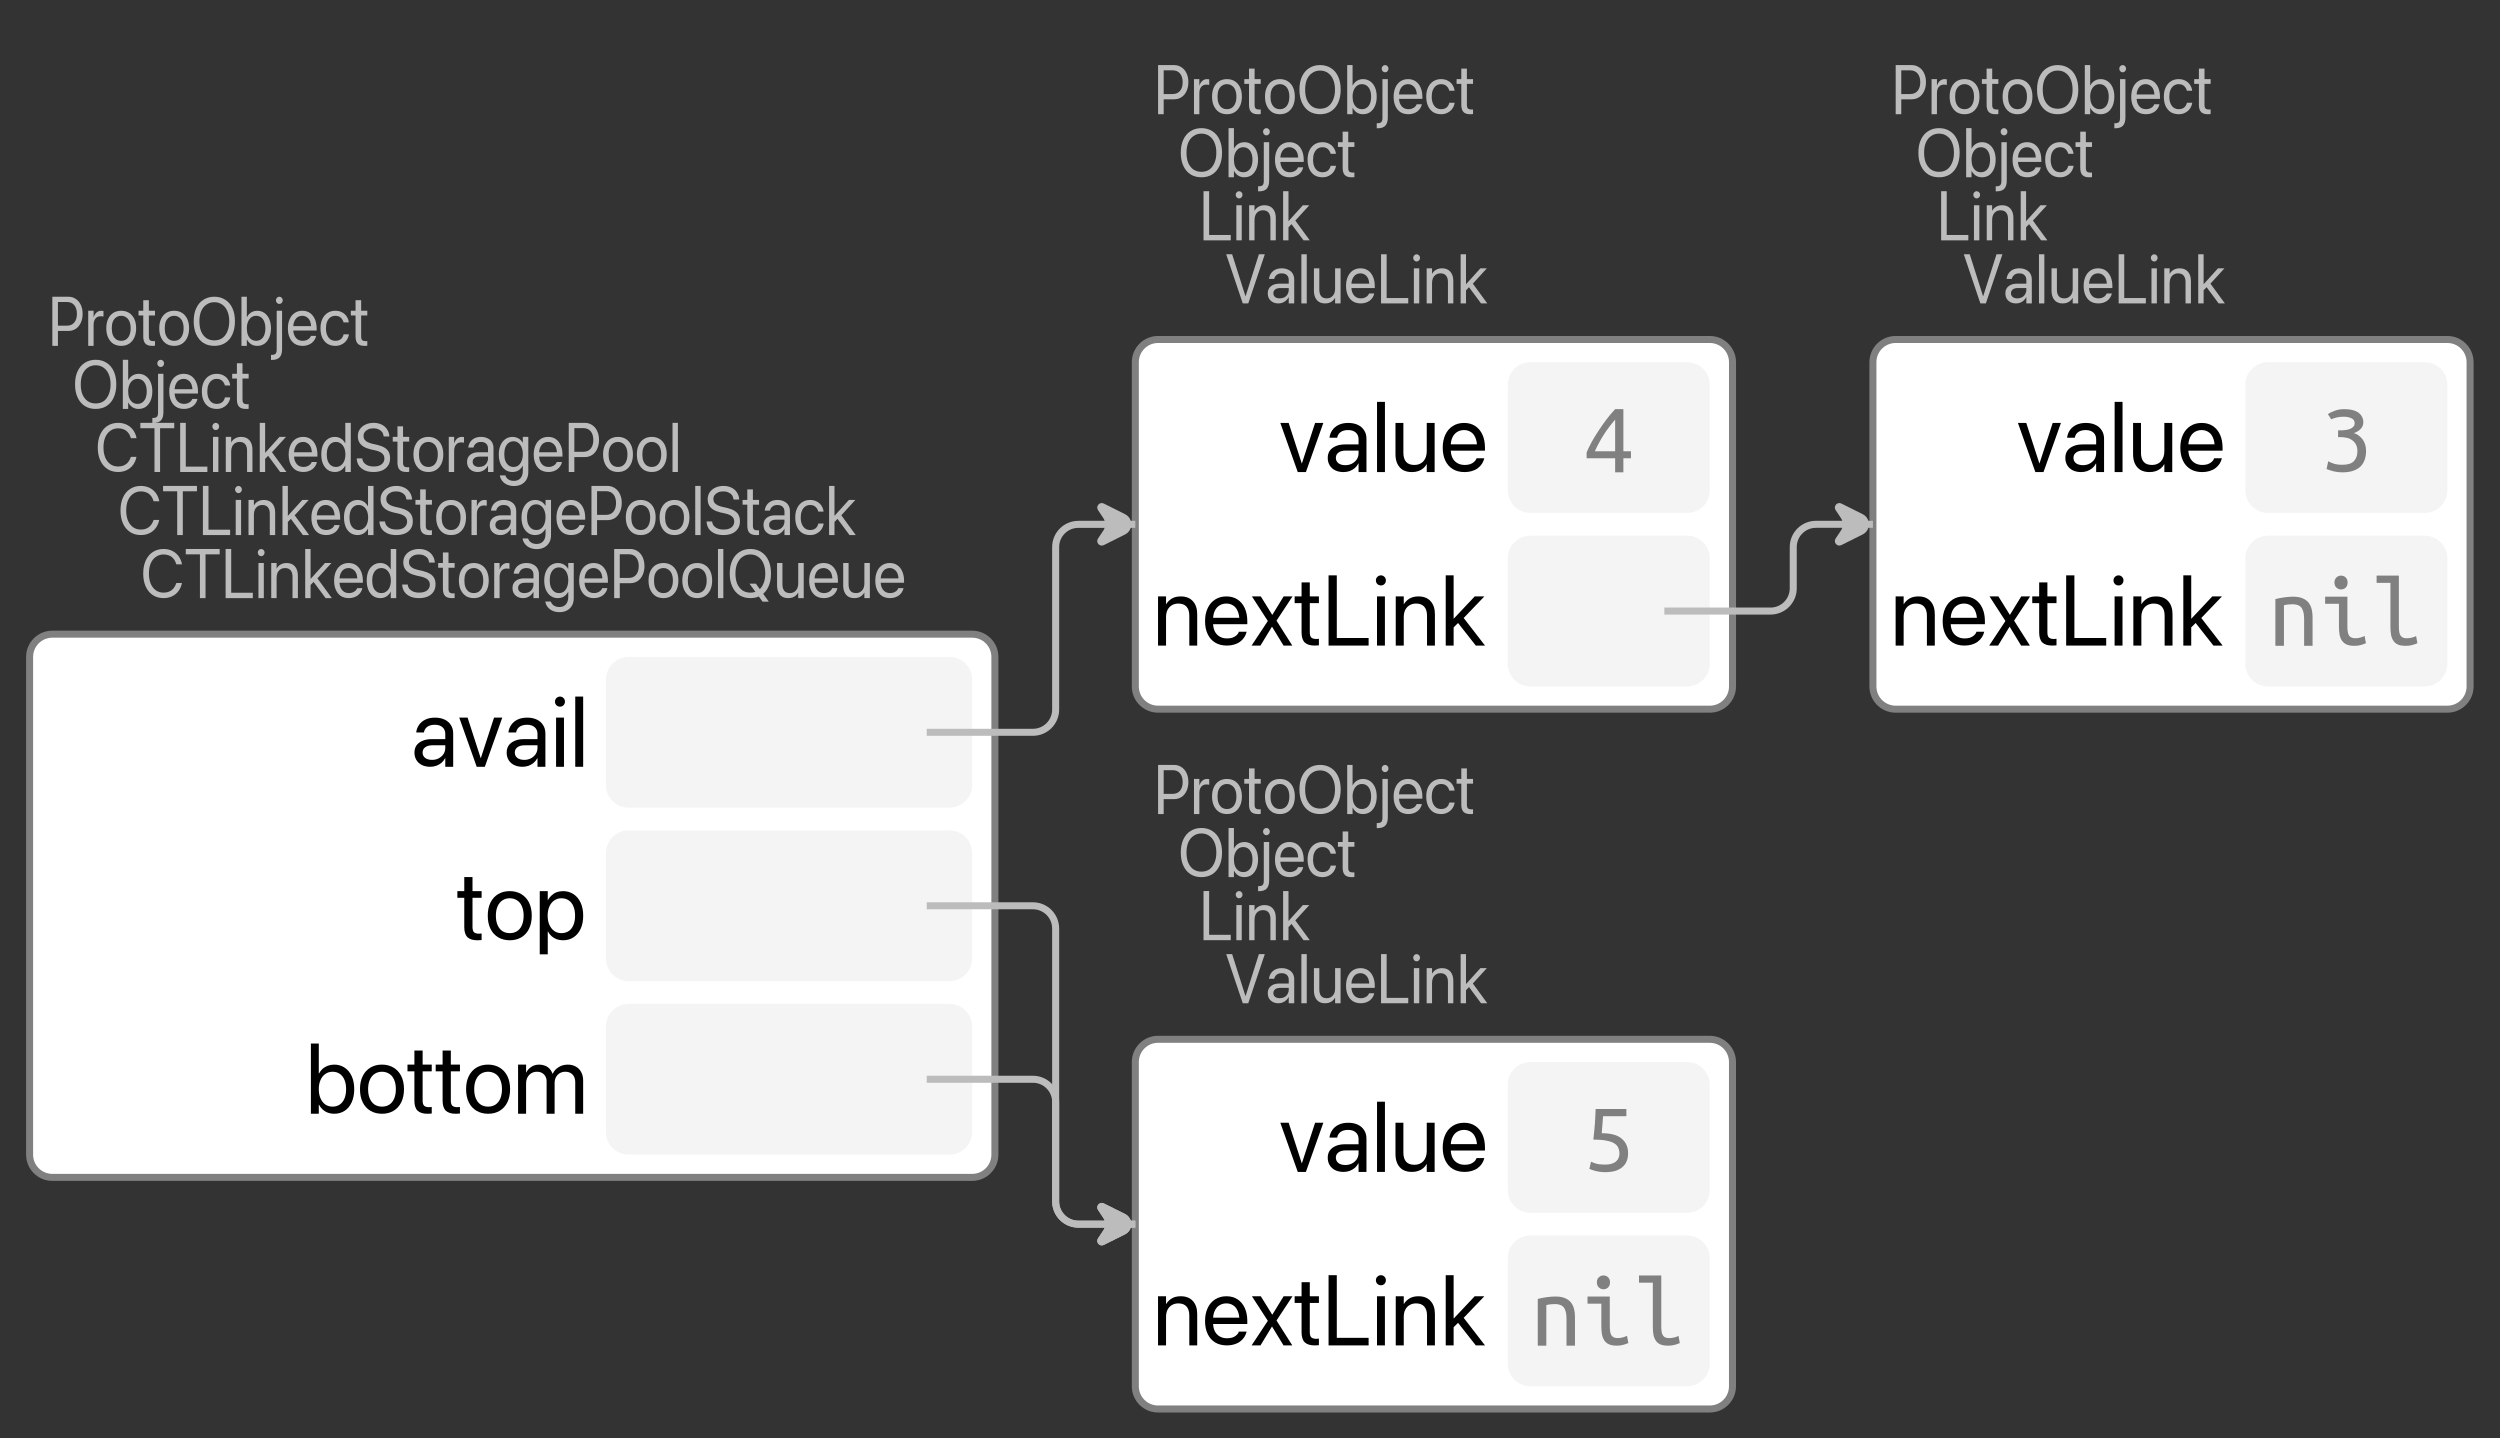 <?xml version="1.0" encoding="UTF-8"?>
<svg xmlns="http://www.w3.org/2000/svg" xmlns:xlink="http://www.w3.org/1999/xlink" width="356.046pt" height="204.81pt" viewBox="0 0 356.046 204.81" version="1.1">
<rect x="0" y="0" width="356.046" height="204.81" fill="#333333" stroke="none"/>
<defs>
<g>
<symbol overflow="visible" id="glyph0-0">
<path style="stroke:none;" d="M 0.656 2.172 L 8.844 2.172 L 8.844 0.969 L 0.656 0.969 Z M 0.656 0.234 L 8.844 0.234 L 8.844 -1 L 0.656 -1 Z M 0.656 -1.75 L 8.844 -1.75 L 8.844 -2.953 L 0.656 -2.953 Z M 0.656 -3.703 L 8.844 -3.703 L 8.844 -4.969 L 0.656 -4.969 Z M 0.656 -5.719 L 8.844 -5.719 L 8.844 -6.922 L 0.656 -6.922 Z M 0.656 -7.641 L 8.844 -7.641 L 8.844 -8.844 L 0.656 -8.844 Z M 0.656 -7.641 "/>
</symbol>
<symbol overflow="visible" id="glyph0-1">
<path style="stroke:none;" d="M 1.016 -2.125 L 2.891 -2.125 C 3.297 -2.125 3.648 -2.223 3.953 -2.422 C 4.266 -2.629 4.504 -2.914 4.672 -3.281 C 4.848 -3.656 4.938 -4.082 4.938 -4.562 L 4.938 -4.578 C 4.938 -5.055 4.848 -5.477 4.672 -5.844 C 4.504 -6.207 4.266 -6.488 3.953 -6.688 C 3.648 -6.895 3.297 -7 2.891 -7 L 1.016 -7 L 1.016 -6.25 L 2.688 -6.25 C 3.145 -6.25 3.5 -6.098 3.75 -5.797 C 4 -5.492 4.125 -5.082 4.125 -4.562 L 4.125 -4.547 C 4.125 -4.035 4 -3.629 3.75 -3.328 C 3.5 -3.023 3.145 -2.875 2.688 -2.875 L 1.016 -2.875 Z M 0.625 0 L 1.422 0 L 1.422 -7 L 0.625 -7 Z M 0.625 0 "/>
</symbol>
<symbol overflow="visible" id="glyph0-2">
<path style="stroke:none;" d="M 0.5 0 L 1.266 0 L 1.266 -3.031 C 1.266 -3.281 1.305 -3.492 1.391 -3.672 C 1.473 -3.848 1.586 -3.984 1.734 -4.078 C 1.879 -4.172 2.051 -4.219 2.25 -4.219 C 2.344 -4.219 2.426 -4.211 2.5 -4.203 C 2.582 -4.191 2.641 -4.18 2.672 -4.172 L 2.672 -4.969 C 2.641 -4.977 2.594 -4.984 2.531 -4.984 C 2.477 -4.992 2.422 -5 2.359 -5 C 2.098 -5 1.875 -4.914 1.688 -4.75 C 1.5 -4.582 1.363 -4.359 1.281 -4.078 L 1.266 -4.078 L 1.266 -5 L 0.5 -5 Z M 0.5 0 "/>
</symbol>
<symbol overflow="visible" id="glyph0-3">
<path style="stroke:none;" d="M 2.406 0 C 2.832 0 3.203 -0.098 3.516 -0.297 C 3.836 -0.504 4.086 -0.797 4.266 -1.172 C 4.441 -1.547 4.531 -1.988 4.531 -2.5 L 4.531 -2.516 C 4.531 -3.023 4.441 -3.469 4.266 -3.844 C 4.086 -4.219 3.836 -4.504 3.516 -4.703 C 3.203 -4.898 2.832 -5 2.406 -5 C 1.977 -5 1.602 -4.898 1.281 -4.703 C 0.969 -4.504 0.723 -4.219 0.547 -3.844 C 0.367 -3.469 0.281 -3.023 0.281 -2.516 L 0.281 -2.5 C 0.281 -1.988 0.367 -1.547 0.547 -1.172 C 0.723 -0.797 0.969 -0.504 1.281 -0.297 C 1.602 -0.098 1.977 0 2.406 0 Z M 2.406 -0.719 C 2.133 -0.719 1.895 -0.785 1.688 -0.922 C 1.488 -1.066 1.332 -1.27 1.219 -1.531 C 1.113 -1.801 1.062 -2.125 1.062 -2.5 L 1.062 -2.516 C 1.062 -2.891 1.113 -3.207 1.219 -3.469 C 1.332 -3.727 1.488 -3.926 1.688 -4.062 C 1.895 -4.207 2.133 -4.281 2.406 -4.281 C 2.676 -4.281 2.91 -4.207 3.109 -4.062 C 3.316 -3.926 3.473 -3.727 3.578 -3.469 C 3.691 -3.207 3.75 -2.891 3.75 -2.516 L 3.75 -2.5 C 3.75 -2.125 3.691 -1.801 3.578 -1.531 C 3.473 -1.27 3.316 -1.066 3.109 -0.922 C 2.91 -0.785 2.676 -0.719 2.406 -0.719 Z M 2.406 -0.719 "/>
</symbol>
<symbol overflow="visible" id="glyph0-4">
<path style="stroke:none;" d="M 2 0 C 2.07 0 2.145 0 2.219 0 C 2.301 -0.008 2.363 -0.02 2.406 -0.031 L 2.406 -0.688 C 2.375 -0.688 2.336 -0.68 2.297 -0.672 C 2.254 -0.672 2.207 -0.672 2.156 -0.672 C 1.945 -0.672 1.789 -0.719 1.688 -0.812 C 1.582 -0.906 1.531 -1.082 1.531 -1.344 L 1.531 -4.328 L 2.406 -4.328 L 2.406 -5 L 1.531 -5 L 1.531 -6.5 L 0.734 -6.5 L 0.734 -5 L 0.062 -5 L 0.062 -4.328 L 0.734 -4.328 L 0.734 -1.344 C 0.734 -0.875 0.836 -0.531 1.047 -0.312 C 1.254 -0.102 1.57 0 2 0 Z M 2 0 "/>
</symbol>
<symbol overflow="visible" id="glyph0-5">
<path style="stroke:none;" d="M 3.312 0 C 3.914 0 4.438 -0.141 4.875 -0.422 C 5.32 -0.711 5.66 -1.117 5.891 -1.641 C 6.129 -2.16 6.25 -2.781 6.25 -3.5 C 6.25 -4.227 6.129 -4.848 5.891 -5.359 C 5.66 -5.879 5.32 -6.281 4.875 -6.562 C 4.438 -6.852 3.914 -7 3.312 -7 C 2.719 -7 2.195 -6.852 1.75 -6.562 C 1.312 -6.281 0.973 -5.879 0.734 -5.359 C 0.492 -4.848 0.375 -4.227 0.375 -3.5 C 0.375 -2.781 0.492 -2.16 0.734 -1.641 C 0.973 -1.117 1.312 -0.711 1.75 -0.422 C 2.188 -0.141 2.707 0 3.312 0 Z M 3.312 -0.781 C 2.875 -0.781 2.492 -0.891 2.172 -1.109 C 1.859 -1.336 1.613 -1.648 1.438 -2.047 C 1.27 -2.453 1.188 -2.938 1.188 -3.5 C 1.188 -4.062 1.27 -4.539 1.438 -4.938 C 1.613 -5.344 1.863 -5.656 2.188 -5.875 C 2.508 -6.102 2.883 -6.219 3.312 -6.219 C 3.75 -6.219 4.125 -6.102 4.438 -5.875 C 4.758 -5.656 5.004 -5.344 5.172 -4.938 C 5.348 -4.539 5.438 -4.062 5.438 -3.5 C 5.438 -2.945 5.348 -2.469 5.172 -2.062 C 5.004 -1.656 4.766 -1.336 4.453 -1.109 C 4.141 -0.891 3.758 -0.781 3.312 -0.781 Z M 3.312 -0.781 "/>
</symbol>
<symbol overflow="visible" id="glyph0-6">
<path style="stroke:none;" d="M 2.781 0 C 3.176 0 3.52 -0.098 3.812 -0.297 C 4.102 -0.504 4.332 -0.797 4.5 -1.172 C 4.664 -1.555 4.75 -2 4.75 -2.5 C 4.75 -3.008 4.664 -3.453 4.5 -3.828 C 4.332 -4.203 4.102 -4.488 3.812 -4.688 C 3.52 -4.895 3.18 -5 2.797 -5 C 2.586 -5 2.383 -4.961 2.188 -4.891 C 2 -4.816 1.832 -4.711 1.688 -4.578 C 1.539 -4.441 1.422 -4.281 1.328 -4.094 L 1.312 -4.094 L 1.312 -7 L 0.547 -7 L 0.547 0 L 1.312 0 L 1.312 -0.906 L 1.328 -0.906 C 1.422 -0.719 1.539 -0.555 1.688 -0.422 C 1.832 -0.285 1.992 -0.18 2.172 -0.109 C 2.359 -0.035 2.562 0 2.781 0 Z M 2.641 -0.719 C 2.379 -0.719 2.145 -0.789 1.938 -0.938 C 1.738 -1.082 1.582 -1.289 1.469 -1.562 C 1.363 -1.832 1.312 -2.145 1.312 -2.5 C 1.312 -2.852 1.367 -3.164 1.484 -3.438 C 1.598 -3.707 1.754 -3.914 1.953 -4.062 C 2.148 -4.207 2.379 -4.281 2.641 -4.281 C 2.91 -4.281 3.145 -4.207 3.344 -4.062 C 3.539 -3.914 3.691 -3.707 3.797 -3.438 C 3.898 -3.176 3.953 -2.863 3.953 -2.5 C 3.953 -2.133 3.898 -1.816 3.797 -1.547 C 3.691 -1.285 3.539 -1.082 3.344 -0.938 C 3.145 -0.789 2.91 -0.719 2.641 -0.719 Z M 2.641 -0.719 "/>
</symbol>
<symbol overflow="visible" id="glyph0-7">
<path style="stroke:none;" d="M -0.109 2 C 0.379 2 0.738 1.875 0.969 1.625 C 1.195 1.375 1.312 0.984 1.312 0.453 L 1.312 -5 L 0.547 -5 L 0.547 0.516 C 0.547 0.805 0.492 1.004 0.391 1.109 C 0.285 1.223 0.109 1.281 -0.141 1.281 C -0.16 1.281 -0.18 1.281 -0.203 1.281 C -0.223 1.281 -0.242 1.281 -0.266 1.281 L -0.266 2 C -0.234 2 -0.207 2 -0.188 2 C -0.164 2 -0.141 2 -0.109 2 Z M 0.922 -5.969 C 1.055 -5.969 1.172 -6.02 1.266 -6.125 C 1.359 -6.227 1.406 -6.348 1.406 -6.484 C 1.406 -6.629 1.359 -6.75 1.266 -6.844 C 1.172 -6.945 1.055 -7 0.922 -7 C 0.785 -7 0.672 -6.945 0.578 -6.844 C 0.484 -6.75 0.438 -6.629 0.438 -6.484 C 0.438 -6.348 0.484 -6.227 0.578 -6.125 C 0.672 -6.02 0.785 -5.969 0.922 -5.969 Z M 0.922 -5.969 "/>
</symbol>
<symbol overflow="visible" id="glyph0-8">
<path style="stroke:none;" d="M 2.391 0 C 2.641 0 2.875 -0.035 3.094 -0.109 C 3.312 -0.18 3.504 -0.281 3.672 -0.406 C 3.836 -0.539 3.973 -0.691 4.078 -0.859 C 4.191 -1.035 4.266 -1.223 4.297 -1.422 L 4.312 -1.422 L 3.547 -1.422 L 3.547 -1.375 C 3.492 -1.258 3.414 -1.148 3.312 -1.047 C 3.207 -0.953 3.078 -0.875 2.922 -0.812 C 2.773 -0.75 2.602 -0.719 2.406 -0.719 C 2.133 -0.719 1.895 -0.781 1.688 -0.906 C 1.488 -1.039 1.332 -1.227 1.219 -1.469 C 1.102 -1.707 1.047 -1.992 1.047 -2.328 L 1.047 -2.641 C 1.047 -2.992 1.102 -3.289 1.219 -3.531 C 1.332 -3.781 1.484 -3.969 1.672 -4.094 C 1.867 -4.219 2.094 -4.281 2.344 -4.281 C 2.582 -4.281 2.797 -4.211 2.984 -4.078 C 3.18 -3.953 3.332 -3.766 3.438 -3.516 C 3.539 -3.266 3.594 -2.941 3.594 -2.547 L 3.594 -2.234 L 3.984 -2.812 L 0.656 -2.812 L 0.656 -2.188 L 4.375 -2.188 L 4.375 -2.484 C 4.375 -2.984 4.289 -3.422 4.125 -3.797 C 3.957 -4.18 3.723 -4.477 3.422 -4.688 C 3.117 -4.895 2.758 -5 2.344 -5 C 1.926 -5 1.562 -4.895 1.25 -4.688 C 0.938 -4.477 0.695 -4.18 0.531 -3.797 C 0.363 -3.422 0.281 -2.984 0.281 -2.484 C 0.281 -1.984 0.363 -1.547 0.531 -1.172 C 0.695 -0.797 0.938 -0.504 1.25 -0.297 C 1.57 -0.098 1.953 0 2.391 0 Z M 2.391 0 "/>
</symbol>
<symbol overflow="visible" id="glyph0-9">
<path style="stroke:none;" d="M 2.406 0 C 2.75 0 3.055 -0.07 3.328 -0.219 C 3.609 -0.363 3.832 -0.555 4 -0.797 C 4.176 -1.047 4.285 -1.328 4.328 -1.641 L 3.578 -1.641 L 3.562 -1.609 C 3.5 -1.336 3.367 -1.117 3.172 -0.953 C 2.973 -0.797 2.719 -0.719 2.406 -0.719 C 2.145 -0.719 1.91 -0.785 1.703 -0.922 C 1.504 -1.066 1.348 -1.27 1.234 -1.531 C 1.117 -1.801 1.062 -2.125 1.062 -2.5 C 1.062 -2.863 1.113 -3.176 1.219 -3.438 C 1.332 -3.707 1.488 -3.914 1.688 -4.062 C 1.895 -4.207 2.129 -4.281 2.391 -4.281 C 2.734 -4.281 3 -4.188 3.188 -4 C 3.383 -3.812 3.508 -3.594 3.562 -3.344 L 4.328 -3.344 L 4.312 -3.375 C 4.281 -3.645 4.188 -3.906 4.031 -4.156 C 3.875 -4.414 3.656 -4.617 3.375 -4.766 C 3.102 -4.922 2.773 -5 2.391 -5 C 1.973 -5 1.602 -4.895 1.281 -4.688 C 0.969 -4.488 0.723 -4.203 0.547 -3.828 C 0.367 -3.453 0.281 -3.016 0.281 -2.516 L 0.281 -2.5 C 0.281 -2 0.363 -1.555 0.531 -1.172 C 0.707 -0.797 0.953 -0.504 1.266 -0.297 C 1.586 -0.098 1.969 0 2.406 0 Z M 2.406 0 "/>
</symbol>
<symbol overflow="visible" id="glyph0-10">
<path style="stroke:none;" d="M 0.625 0 L 4.5 0 L 4.5 -0.766 L 1.422 -0.766 L 1.422 -7 L 0.625 -7 Z M 0.625 0 "/>
</symbol>
<symbol overflow="visible" id="glyph0-11">
<path style="stroke:none;" d="M 0.547 0 L 1.312 0 L 1.312 -5 L 0.547 -5 Z M 0.938 -5.969 C 1.07 -5.969 1.188 -6.02 1.281 -6.125 C 1.375 -6.227 1.422 -6.348 1.422 -6.484 C 1.422 -6.629 1.375 -6.75 1.281 -6.844 C 1.188 -6.945 1.07 -7 0.938 -7 C 0.801 -7 0.688 -6.945 0.594 -6.844 C 0.5 -6.75 0.453 -6.629 0.453 -6.484 C 0.453 -6.348 0.5 -6.227 0.594 -6.125 C 0.688 -6.02 0.801 -5.969 0.938 -5.969 Z M 0.938 -5.969 "/>
</symbol>
<symbol overflow="visible" id="glyph0-12">
<path style="stroke:none;" d="M 0.5 0 L 1.266 0 L 1.266 -2.891 C 1.266 -3.172 1.312 -3.414 1.406 -3.625 C 1.508 -3.832 1.648 -3.992 1.828 -4.109 C 2.016 -4.223 2.227 -4.281 2.469 -4.281 C 2.82 -4.281 3.086 -4.172 3.266 -3.953 C 3.441 -3.742 3.531 -3.441 3.531 -3.047 L 3.531 0 L 4.297 0 L 4.297 -3.188 C 4.297 -3.75 4.156 -4.191 3.875 -4.516 C 3.594 -4.836 3.203 -5 2.703 -5 C 2.359 -5 2.066 -4.926 1.828 -4.781 C 1.586 -4.645 1.406 -4.457 1.281 -4.219 L 1.266 -4.219 L 1.266 -5 L 0.5 -5 Z M 0.5 0 "/>
</symbol>
<symbol overflow="visible" id="glyph0-13">
<path style="stroke:none;" d="M 0.562 0 L 1.328 0 L 1.328 -7 L 0.562 -7 Z M 3.469 0 L 4.359 0 L 2.234 -2.906 L 1.719 -2.359 Z M 1.156 -1.688 L 2.062 -2.625 L 2.125 -2.625 L 4.297 -5 L 3.375 -5 L 1.344 -2.75 L 1.156 -2.75 Z M 1.156 -1.688 "/>
</symbol>
<symbol overflow="visible" id="glyph0-14">
<path style="stroke:none;" d="M 2.469 0 L 3.25 0 L 5.609 -7 L 4.766 -7 L 2.875 -1.047 L 2.844 -1.047 L 0.953 -7 L 0.109 -7 Z M 2.469 0 "/>
</symbol>
<symbol overflow="visible" id="glyph0-15">
<path style="stroke:none;" d="M 1.844 0 C 2.051 0 2.242 -0.035 2.422 -0.109 C 2.609 -0.18 2.773 -0.285 2.922 -0.422 C 3.078 -0.555 3.195 -0.711 3.281 -0.891 L 3.297 -0.891 L 3.297 0 L 4.078 0 L 4.078 -3.391 C 4.078 -3.723 4.004 -4.008 3.859 -4.25 C 3.711 -4.488 3.504 -4.672 3.234 -4.797 C 2.973 -4.93 2.66 -5 2.297 -5 C 1.941 -5 1.629 -4.93 1.359 -4.797 C 1.098 -4.66 0.895 -4.477 0.75 -4.25 C 0.602 -4.02 0.516 -3.766 0.484 -3.484 L 1.234 -3.484 L 1.234 -3.516 C 1.285 -3.734 1.398 -3.914 1.578 -4.062 C 1.754 -4.207 1.992 -4.281 2.297 -4.281 C 2.617 -4.281 2.863 -4.195 3.031 -4.031 C 3.207 -3.863 3.297 -3.633 3.297 -3.344 L 3.297 -1.922 C 3.297 -1.703 3.238 -1.492 3.125 -1.297 C 3.008 -1.109 2.852 -0.961 2.656 -0.859 C 2.469 -0.766 2.254 -0.719 2.016 -0.719 C 1.742 -0.719 1.523 -0.781 1.359 -0.906 C 1.191 -1.039 1.109 -1.223 1.109 -1.453 C 1.109 -1.672 1.191 -1.848 1.359 -1.984 C 1.523 -2.117 1.766 -2.188 2.078 -2.188 L 3.688 -2.188 L 3.688 -2.812 L 1.984 -2.812 C 1.629 -2.812 1.328 -2.754 1.078 -2.641 C 0.828 -2.523 0.633 -2.363 0.5 -2.156 C 0.375 -1.957 0.312 -1.719 0.312 -1.438 C 0.312 -1.145 0.375 -0.891 0.5 -0.672 C 0.633 -0.461 0.816 -0.297 1.047 -0.172 C 1.273 -0.055 1.539 0 1.844 0 Z M 1.844 0 "/>
</symbol>
<symbol overflow="visible" id="glyph0-16">
<path style="stroke:none;" d="M 0.547 0 L 1.312 0 L 1.312 -7 L 0.547 -7 Z M 0.547 0 "/>
</symbol>
<symbol overflow="visible" id="glyph0-17">
<path style="stroke:none;" d="M 2.078 0 C 2.305 0 2.508 -0.031 2.688 -0.094 C 2.875 -0.164 3.031 -0.258 3.156 -0.375 C 3.289 -0.488 3.398 -0.625 3.484 -0.781 L 3.5 -0.781 L 3.5 0 L 4.281 0 L 4.281 -5 L 3.5 -5 L 3.5 -2.109 C 3.5 -1.898 3.473 -1.707 3.422 -1.531 C 3.367 -1.363 3.285 -1.219 3.172 -1.094 C 3.066 -0.977 2.941 -0.883 2.797 -0.812 C 2.648 -0.75 2.488 -0.719 2.312 -0.719 C 1.957 -0.719 1.691 -0.82 1.516 -1.031 C 1.336 -1.25 1.25 -1.562 1.25 -1.969 L 1.25 -5 L 0.484 -5 L 0.484 -1.812 C 0.484 -1.445 0.547 -1.125 0.672 -0.844 C 0.797 -0.57 0.973 -0.363 1.203 -0.219 C 1.441 -0.07 1.734 0 2.078 0 Z M 2.078 0 "/>
</symbol>
<symbol overflow="visible" id="glyph0-18">
<path style="stroke:none;" d="M 3.281 0 C 3.727 0 4.133 -0.086 4.5 -0.266 C 4.863 -0.441 5.164 -0.691 5.406 -1.016 C 5.645 -1.348 5.805 -1.727 5.891 -2.156 L 5.906 -2.156 L 5.094 -2.156 L 5.078 -2.109 C 4.984 -1.828 4.852 -1.586 4.688 -1.391 C 4.52 -1.191 4.316 -1.039 4.078 -0.938 C 3.848 -0.832 3.582 -0.781 3.281 -0.781 C 2.863 -0.781 2.492 -0.891 2.172 -1.109 C 1.859 -1.336 1.613 -1.656 1.438 -2.062 C 1.27 -2.469 1.188 -2.945 1.188 -3.5 C 1.188 -4.062 1.27 -4.539 1.438 -4.938 C 1.613 -5.344 1.859 -5.656 2.172 -5.875 C 2.492 -6.102 2.863 -6.219 3.281 -6.219 C 3.582 -6.219 3.852 -6.164 4.094 -6.062 C 4.332 -5.957 4.531 -5.805 4.688 -5.609 C 4.852 -5.422 4.977 -5.188 5.062 -4.906 L 5.094 -4.812 L 5.906 -4.812 L 5.891 -4.859 C 5.805 -5.285 5.645 -5.66 5.406 -5.984 C 5.164 -6.305 4.863 -6.555 4.5 -6.734 C 4.133 -6.91 3.727 -7 3.281 -7 C 2.688 -7 2.172 -6.852 1.734 -6.562 C 1.305 -6.281 0.973 -5.879 0.734 -5.359 C 0.492 -4.836 0.375 -4.219 0.375 -3.5 C 0.375 -2.789 0.492 -2.172 0.734 -1.641 C 0.973 -1.117 1.312 -0.711 1.75 -0.422 C 2.188 -0.141 2.695 0 3.281 0 Z M 3.281 0 "/>
</symbol>
<symbol overflow="visible" id="glyph0-19">
<path style="stroke:none;" d="M 2.234 0 L 3.031 0 L 3.031 -6.234 L 5.047 -6.234 L 5.047 -7 L 0.219 -7 L 0.219 -6.234 L 2.234 -6.234 Z M 2.234 0 "/>
</symbol>
<symbol overflow="visible" id="glyph0-20">
<path style="stroke:none;" d="M 2.234 0 C 2.453 0 2.648 -0.035 2.828 -0.109 C 3.016 -0.18 3.18 -0.285 3.328 -0.422 C 3.473 -0.555 3.594 -0.719 3.688 -0.906 L 3.703 -0.906 L 3.703 0 L 4.484 0 L 4.484 -7 L 3.703 -7 L 3.703 -4.094 L 3.688 -4.094 C 3.594 -4.281 3.473 -4.441 3.328 -4.578 C 3.18 -4.711 3.016 -4.816 2.828 -4.891 C 2.641 -4.961 2.438 -5 2.219 -5 C 1.832 -5 1.492 -4.895 1.203 -4.688 C 0.91 -4.488 0.68 -4.203 0.516 -3.828 C 0.359 -3.453 0.281 -3.008 0.281 -2.5 C 0.281 -2 0.359 -1.555 0.516 -1.172 C 0.68 -0.797 0.91 -0.504 1.203 -0.297 C 1.492 -0.098 1.836 0 2.234 0 Z M 2.375 -0.719 C 2.102 -0.719 1.867 -0.789 1.672 -0.938 C 1.473 -1.082 1.32 -1.285 1.219 -1.547 C 1.113 -1.816 1.062 -2.133 1.062 -2.5 C 1.062 -2.863 1.113 -3.176 1.219 -3.438 C 1.32 -3.707 1.473 -3.914 1.672 -4.062 C 1.867 -4.207 2.102 -4.281 2.375 -4.281 C 2.633 -4.281 2.863 -4.207 3.062 -4.062 C 3.27 -3.914 3.43 -3.707 3.547 -3.438 C 3.66 -3.164 3.719 -2.852 3.719 -2.5 C 3.719 -2.145 3.66 -1.832 3.547 -1.562 C 3.43 -1.289 3.27 -1.082 3.062 -0.938 C 2.863 -0.789 2.633 -0.719 2.375 -0.719 Z M 2.375 -0.719 "/>
</symbol>
<symbol overflow="visible" id="glyph0-21">
<path style="stroke:none;" d="M 2.703 0 C 3.191 0 3.613 -0.078 3.969 -0.234 C 4.32 -0.398 4.594 -0.629 4.781 -0.922 C 4.969 -1.211 5.062 -1.555 5.062 -1.953 C 5.062 -2.305 5 -2.602 4.875 -2.844 C 4.75 -3.094 4.547 -3.301 4.266 -3.469 C 3.992 -3.633 3.641 -3.77 3.203 -3.875 L 2.5 -4.031 C 2.219 -4.102 1.988 -4.188 1.812 -4.281 C 1.633 -4.383 1.5 -4.504 1.406 -4.641 C 1.32 -4.773 1.281 -4.938 1.281 -5.125 C 1.281 -5.344 1.336 -5.531 1.453 -5.688 C 1.578 -5.852 1.742 -5.984 1.953 -6.078 C 2.16 -6.172 2.406 -6.219 2.688 -6.219 C 2.969 -6.219 3.207 -6.172 3.406 -6.078 C 3.613 -5.992 3.781 -5.875 3.906 -5.719 C 4.031 -5.562 4.109 -5.363 4.141 -5.125 L 4.156 -5.062 L 4.953 -5.062 L 4.953 -5.141 C 4.922 -5.504 4.805 -5.828 4.609 -6.109 C 4.422 -6.391 4.16 -6.609 3.828 -6.766 C 3.504 -6.922 3.133 -7 2.719 -7 C 2.281 -7 1.891 -6.914 1.547 -6.75 C 1.211 -6.594 0.945 -6.367 0.75 -6.078 C 0.562 -5.797 0.469 -5.473 0.469 -5.109 C 0.469 -4.773 0.535 -4.484 0.672 -4.234 C 0.805 -3.992 1.004 -3.789 1.266 -3.625 C 1.535 -3.457 1.879 -3.32 2.297 -3.219 L 3.016 -3.062 C 3.453 -2.957 3.766 -2.812 3.953 -2.625 C 4.148 -2.445 4.25 -2.219 4.25 -1.938 L 4.25 -1.922 C 4.25 -1.691 4.188 -1.488 4.062 -1.312 C 3.945 -1.145 3.773 -1.016 3.547 -0.922 C 3.328 -0.828 3.062 -0.781 2.75 -0.781 C 2.445 -0.781 2.176 -0.82 1.938 -0.906 C 1.707 -1 1.52 -1.125 1.375 -1.281 C 1.227 -1.445 1.141 -1.645 1.109 -1.875 L 1.109 -1.938 L 0.312 -1.938 L 0.312 -1.875 C 0.344 -1.477 0.457 -1.141 0.656 -0.859 C 0.863 -0.586 1.141 -0.375 1.484 -0.219 C 1.836 -0.07 2.242 0 2.703 0 Z M 2.703 0 "/>
</symbol>
<symbol overflow="visible" id="glyph0-22">
<path style="stroke:none;" d="M 2.453 2 C 2.867 2 3.227 1.914 3.531 1.75 C 3.832 1.582 4.066 1.352 4.234 1.062 C 4.398 0.77 4.484 0.422 4.484 0.016 L 4.484 -5 L 3.703 -5 L 3.703 -4.172 L 3.688 -4.172 C 3.594 -4.336 3.473 -4.484 3.328 -4.609 C 3.191 -4.734 3.031 -4.828 2.844 -4.891 C 2.664 -4.961 2.469 -5 2.25 -5 C 1.852 -5 1.508 -4.895 1.219 -4.688 C 0.926 -4.477 0.695 -4.188 0.531 -3.812 C 0.363 -3.445 0.281 -3.008 0.281 -2.5 C 0.281 -2 0.359 -1.562 0.516 -1.188 C 0.68 -0.812 0.91 -0.52 1.203 -0.312 C 1.492 -0.102 1.832 0 2.219 0 C 2.445 0 2.656 -0.035 2.844 -0.109 C 3.031 -0.18 3.191 -0.285 3.328 -0.422 C 3.473 -0.555 3.594 -0.711 3.688 -0.891 L 3.703 -0.891 L 3.703 -0.172 C 3.703 0.273 3.594 0.625 3.375 0.875 C 3.156 1.133 2.844 1.266 2.438 1.266 C 2.125 1.266 1.863 1.195 1.656 1.062 C 1.445 0.926 1.301 0.734 1.219 0.484 L 0.438 0.484 L 0.438 0.531 C 0.488 0.801 0.598 1.047 0.766 1.266 C 0.941 1.492 1.172 1.672 1.453 1.797 C 1.734 1.93 2.066 2 2.453 2 Z M 2.391 -0.719 C 2.117 -0.719 1.883 -0.789 1.688 -0.938 C 1.488 -1.094 1.332 -1.305 1.219 -1.578 C 1.113 -1.848 1.062 -2.176 1.062 -2.562 C 1.062 -2.926 1.113 -3.242 1.219 -3.516 C 1.332 -3.797 1.488 -4.008 1.688 -4.156 C 1.883 -4.301 2.117 -4.375 2.391 -4.375 C 2.648 -4.375 2.879 -4.297 3.078 -4.141 C 3.273 -3.992 3.426 -3.785 3.531 -3.516 C 3.645 -3.242 3.703 -2.926 3.703 -2.562 C 3.703 -2.188 3.645 -1.859 3.531 -1.578 C 3.426 -1.305 3.273 -1.094 3.078 -0.938 C 2.879 -0.789 2.648 -0.719 2.391 -0.719 Z M 2.391 -0.719 "/>
</symbol>
<symbol overflow="visible" id="glyph0-23">
<path style="stroke:none;" d="M 3.312 0 C 3.914 0 4.438 -0.141 4.875 -0.422 C 5.32 -0.711 5.66 -1.117 5.891 -1.641 C 6.129 -2.16 6.25 -2.781 6.25 -3.5 C 6.25 -4.227 6.129 -4.848 5.891 -5.359 C 5.66 -5.879 5.32 -6.281 4.875 -6.562 C 4.438 -6.852 3.914 -7 3.312 -7 C 2.719 -7 2.195 -6.852 1.75 -6.562 C 1.312 -6.281 0.973 -5.879 0.734 -5.359 C 0.492 -4.848 0.375 -4.227 0.375 -3.5 C 0.375 -2.781 0.492 -2.16 0.734 -1.641 C 0.973 -1.117 1.312 -0.711 1.75 -0.422 C 2.188 -0.141 2.707 0 3.312 0 Z M 3.312 -0.781 C 2.875 -0.781 2.492 -0.891 2.172 -1.109 C 1.859 -1.336 1.613 -1.648 1.438 -2.047 C 1.27 -2.453 1.188 -2.938 1.188 -3.5 C 1.188 -4.062 1.273 -4.539 1.453 -4.938 C 1.629 -5.344 1.875 -5.656 2.188 -5.875 C 2.508 -6.102 2.883 -6.219 3.312 -6.219 C 3.75 -6.219 4.125 -6.102 4.438 -5.875 C 4.758 -5.656 5.004 -5.344 5.172 -4.938 C 5.348 -4.539 5.438 -4.062 5.438 -3.5 C 5.438 -2.945 5.348 -2.469 5.172 -2.062 C 5.004 -1.656 4.766 -1.336 4.453 -1.109 C 4.141 -0.891 3.758 -0.781 3.312 -0.781 Z M 5.047 0.5 L 5.938 0.5 L 4.094 -2.062 L 3.188 -2.062 Z M 5.047 0.5 "/>
</symbol>
<symbol overflow="visible" id="glyph1-0">
<path style="stroke:none;" d="M 0.875 3.047 L 12.891 3.047 L 12.891 1.266 L 0.875 1.266 Z M 0.875 0.297 L 12.891 0.297 L 12.891 -1.312 L 0.875 -1.312 Z M 0.875 -2.281 L 12.891 -2.281 L 12.891 -4.047 L 0.875 -4.047 Z M 0.875 -5.266 L 12.891 -5.266 L 12.891 -7.031 L 0.875 -7.031 Z M 0.875 -8.047 L 12.891 -8.047 L 12.891 -9.812 L 0.875 -9.812 Z M 0.875 -10.953 L 12.891 -10.953 L 12.891 -12.719 L 0.875 -12.719 Z M 0.875 -10.953 "/>
</symbol>
<symbol overflow="visible" id="glyph1-1">
<path style="stroke:none;" d="M 2.641 0 L 3.797 0 L 6.281 -7 L 5.109 -7 L 3.234 -1.25 L 3.203 -1.25 L 1.344 -7 L 0.156 -7 Z M 2.641 0 "/>
</symbol>
<symbol overflow="visible" id="glyph1-2">
<path style="stroke:none;" d="M 2.719 0 C 3.02 0 3.305 -0.047 3.578 -0.141 C 3.848 -0.242 4.094 -0.383 4.312 -0.562 C 4.531 -0.75 4.703 -0.969 4.828 -1.219 L 4.859 -1.219 L 4.859 0 L 5.984 0 L 5.984 -4.75 C 5.984 -5.207 5.875 -5.602 5.656 -5.938 C 5.445 -6.281 5.148 -6.539 4.766 -6.719 C 4.379 -6.906 3.922 -7 3.391 -7 C 2.859 -7 2.398 -6.906 2.016 -6.719 C 1.629 -6.531 1.328 -6.273 1.109 -5.953 C 0.891 -5.629 0.758 -5.273 0.719 -4.891 L 1.812 -4.891 L 1.828 -4.953 C 1.891 -5.266 2.051 -5.516 2.312 -5.703 C 2.582 -5.891 2.938 -5.984 3.375 -5.984 C 3.844 -5.984 4.207 -5.863 4.469 -5.625 C 4.727 -5.395 4.859 -5.078 4.859 -4.672 L 4.859 -2.688 C 4.859 -2.363 4.773 -2.07 4.609 -1.812 C 4.441 -1.562 4.211 -1.359 3.922 -1.203 C 3.641 -1.055 3.32 -0.984 2.969 -0.984 C 2.562 -0.984 2.234 -1.078 1.984 -1.266 C 1.742 -1.461 1.625 -1.719 1.625 -2.031 C 1.625 -2.344 1.75 -2.594 2 -2.781 C 2.25 -2.969 2.598 -3.062 3.047 -3.062 L 5.422 -3.062 L 5.422 -3.938 L 2.922 -3.938 C 2.398 -3.938 1.957 -3.852 1.594 -3.688 C 1.227 -3.531 0.945 -3.312 0.75 -3.031 C 0.562 -2.75 0.469 -2.414 0.469 -2.031 L 0.469 -2.016 C 0.469 -1.617 0.562 -1.266 0.75 -0.953 C 0.938 -0.648 1.195 -0.414 1.531 -0.25 C 1.875 -0.082 2.27 0 2.719 0 Z M 2.719 0 "/>
</symbol>
<symbol overflow="visible" id="glyph1-3">
<path style="stroke:none;" d="M 0.797 0 L 1.922 0 L 1.922 -10 L 0.797 -10 Z M 0.797 0 "/>
</symbol>
<symbol overflow="visible" id="glyph1-4">
<path style="stroke:none;" d="M 3.047 0 C 3.391 0 3.691 -0.047 3.953 -0.141 C 4.223 -0.234 4.457 -0.363 4.656 -0.531 C 4.852 -0.695 5.008 -0.891 5.125 -1.109 L 5.156 -1.109 L 5.156 0 L 6.281 0 L 6.281 -7 L 5.156 -7 L 5.156 -2.953 C 5.156 -2.66 5.113 -2.395 5.031 -2.156 C 4.945 -1.914 4.828 -1.707 4.672 -1.531 C 4.516 -1.363 4.328 -1.234 4.109 -1.141 C 3.898 -1.055 3.66 -1.016 3.391 -1.016 C 2.867 -1.016 2.477 -1.16 2.219 -1.453 C 1.957 -1.754 1.828 -2.188 1.828 -2.75 L 1.828 -7 L 0.703 -7 L 0.703 -2.531 C 0.703 -2.02 0.789 -1.57 0.969 -1.188 C 1.156 -0.801 1.422 -0.504 1.766 -0.297 C 2.117 -0.098 2.547 0 3.047 0 Z M 3.047 0 "/>
</symbol>
<symbol overflow="visible" id="glyph1-5">
<path style="stroke:none;" d="M 3.516 0 C 3.891 0 4.234 -0.047 4.547 -0.141 C 4.867 -0.234 5.148 -0.367 5.391 -0.547 C 5.641 -0.734 5.844 -0.945 6 -1.188 C 6.156 -1.438 6.266 -1.695 6.328 -1.969 L 6.344 -1.969 L 5.219 -1.969 L 5.203 -1.906 C 5.141 -1.738 5.031 -1.586 4.875 -1.453 C 4.727 -1.316 4.539 -1.207 4.312 -1.125 C 4.082 -1.051 3.828 -1.016 3.547 -1.016 C 3.141 -1.016 2.785 -1.102 2.484 -1.281 C 2.18 -1.457 1.945 -1.711 1.781 -2.047 C 1.625 -2.391 1.547 -2.789 1.547 -3.25 L 1.547 -3.703 C 1.547 -4.191 1.629 -4.609 1.797 -4.953 C 1.961 -5.297 2.188 -5.551 2.469 -5.719 C 2.758 -5.895 3.082 -5.984 3.438 -5.984 C 3.801 -5.984 4.117 -5.895 4.391 -5.719 C 4.672 -5.551 4.891 -5.285 5.047 -4.922 C 5.211 -4.566 5.297 -4.117 5.297 -3.578 L 5.297 -3.109 L 5.859 -3.953 L 0.969 -3.953 L 0.969 -3.047 L 6.422 -3.047 L 6.422 -3.484 C 6.422 -4.18 6.301 -4.797 6.062 -5.328 C 5.82 -5.859 5.477 -6.27 5.031 -6.562 C 4.594 -6.852 4.066 -7 3.453 -7 C 2.836 -7 2.301 -6.852 1.844 -6.562 C 1.383 -6.27 1.031 -5.859 0.781 -5.328 C 0.531 -4.797 0.406 -4.18 0.406 -3.484 L 0.406 -3.469 C 0.406 -2.758 0.531 -2.145 0.781 -1.625 C 1.031 -1.102 1.383 -0.703 1.844 -0.422 C 2.312 -0.141 2.867 0 3.516 0 Z M 3.516 0 "/>
</symbol>
<symbol overflow="visible" id="glyph1-6">
<path style="stroke:none;" d="M 0.734 0 L 1.875 0 L 1.875 -4.047 C 1.875 -4.441 1.941 -4.781 2.078 -5.062 C 2.223 -5.352 2.426 -5.578 2.688 -5.734 C 2.957 -5.898 3.27 -5.984 3.625 -5.984 C 4.145 -5.984 4.535 -5.832 4.797 -5.531 C 5.055 -5.238 5.188 -4.812 5.188 -4.25 L 5.188 0 L 6.312 0 L 6.312 -4.469 C 6.312 -5.25 6.109 -5.863 5.703 -6.312 C 5.297 -6.77 4.719 -7 3.969 -7 C 3.457 -7 3.031 -6.895 2.688 -6.688 C 2.344 -6.477 2.078 -6.211 1.891 -5.891 L 1.875 -5.891 L 1.875 -7 L 0.734 -7 Z M 0.734 0 "/>
</symbol>
<symbol overflow="visible" id="glyph1-7">
<path style="stroke:none;" d="M 0.203 0 L 1.469 0 L 3.094 -2.672 L 3.125 -2.672 L 4.75 0 L 6 0 L 3.75 -3.547 L 6.031 -7 L 4.766 -7 L 3.156 -4.375 L 3.141 -4.375 L 1.516 -7 L 0.25 -7 L 2.516 -3.5 Z M 0.203 0 "/>
</symbol>
<symbol overflow="visible" id="glyph1-8">
<path style="stroke:none;" d="M 2.938 0 C 3.051 0 3.16 -0.004 3.266 -0.016 C 3.379 -0.023 3.473 -0.031 3.547 -0.031 L 3.547 -0.969 C 3.492 -0.969 3.438 -0.961 3.375 -0.953 C 3.312 -0.941 3.242 -0.938 3.172 -0.938 C 2.867 -0.938 2.641 -1 2.484 -1.125 C 2.328 -1.258 2.25 -1.516 2.25 -1.891 L 2.25 -6.047 L 3.547 -6.047 L 3.547 -7 L 2.25 -7 L 2.25 -9 L 1.078 -9 L 1.078 -7 L 0.094 -7 L 0.094 -6.047 L 1.078 -6.047 L 1.078 -1.875 C 1.078 -1.219 1.227 -0.738 1.531 -0.438 C 1.844 -0.145 2.312 0 2.938 0 Z M 2.938 0 "/>
</symbol>
<symbol overflow="visible" id="glyph1-9">
<path style="stroke:none;" d="M 0.906 0 L 6.609 0 L 6.609 -1.078 L 2.078 -1.078 L 2.078 -10 L 0.906 -10 Z M 0.906 0 "/>
</symbol>
<symbol overflow="visible" id="glyph1-10">
<path style="stroke:none;" d="M 0.812 0 L 1.938 0 L 1.938 -7 L 0.812 -7 Z M 1.375 -8.562 C 1.57 -8.562 1.738 -8.629 1.875 -8.766 C 2.008 -8.91 2.078 -9.082 2.078 -9.281 C 2.078 -9.477 2.008 -9.645 1.875 -9.781 C 1.738 -9.926 1.57 -10 1.375 -10 C 1.176 -10 1.004 -9.926 0.859 -9.781 C 0.723 -9.645 0.656 -9.477 0.656 -9.281 C 0.656 -9.082 0.723 -8.91 0.859 -8.766 C 1.004 -8.629 1.176 -8.562 1.375 -8.562 Z M 1.375 -8.562 "/>
</symbol>
<symbol overflow="visible" id="glyph1-11">
<path style="stroke:none;" d="M 0.828 0 L 1.953 0 L 1.953 -10 L 0.828 -10 Z M 5.109 0 L 6.422 0 L 3.281 -4.062 L 2.531 -3.281 Z M 1.703 -2.344 L 3.031 -3.656 L 3.125 -3.656 L 6.328 -7 L 4.953 -7 L 1.984 -3.844 L 1.703 -3.844 Z M 1.703 -2.344 "/>
</symbol>
<symbol overflow="visible" id="glyph1-12">
<path style="stroke:none;" d="M 3.547 0 C 4.172 0 4.719 -0.141 5.188 -0.422 C 5.656 -0.703 6.02 -1.102 6.281 -1.625 C 6.539 -2.156 6.672 -2.781 6.672 -3.5 L 6.672 -3.516 C 6.672 -4.234 6.539 -4.852 6.281 -5.375 C 6.02 -5.895 5.648 -6.297 5.172 -6.578 C 4.703 -6.859 4.156 -7 3.531 -7 C 2.914 -7 2.367 -6.859 1.891 -6.578 C 1.422 -6.297 1.055 -5.895 0.797 -5.375 C 0.535 -4.852 0.406 -4.234 0.406 -3.516 L 0.406 -3.5 C 0.406 -2.781 0.535 -2.156 0.797 -1.625 C 1.055 -1.102 1.422 -0.703 1.891 -0.422 C 2.367 -0.141 2.922 0 3.547 0 Z M 3.547 -1.016 C 3.148 -1.016 2.801 -1.109 2.5 -1.297 C 2.207 -1.492 1.977 -1.773 1.812 -2.141 C 1.645 -2.516 1.562 -2.969 1.562 -3.5 L 1.562 -3.516 C 1.562 -4.035 1.645 -4.477 1.812 -4.844 C 1.977 -5.219 2.207 -5.5 2.5 -5.688 C 2.801 -5.883 3.145 -5.984 3.531 -5.984 C 3.926 -5.984 4.273 -5.883 4.578 -5.688 C 4.879 -5.5 5.109 -5.219 5.266 -4.844 C 5.43 -4.477 5.516 -4.035 5.516 -3.516 L 5.516 -3.5 C 5.516 -2.969 5.43 -2.516 5.266 -2.141 C 5.109 -1.773 4.879 -1.492 4.578 -1.297 C 4.285 -1.109 3.941 -1.016 3.547 -1.016 Z M 3.547 -1.016 "/>
</symbol>
<symbol overflow="visible" id="glyph1-13">
<path style="stroke:none;" d="M 0.734 2 L 1.875 2 L 1.875 -1.266 L 1.891 -1.266 C 2.035 -0.992 2.211 -0.766 2.422 -0.578 C 2.641 -0.391 2.883 -0.242 3.156 -0.141 C 3.438 -0.047 3.738 0 4.062 0 C 4.625 0 5.117 -0.141 5.547 -0.422 C 5.984 -0.711 6.32 -1.117 6.562 -1.641 C 6.801 -2.16 6.922 -2.781 6.922 -3.5 C 6.922 -4.207 6.801 -4.82 6.562 -5.344 C 6.32 -5.875 5.984 -6.281 5.547 -6.562 C 5.117 -6.852 4.617 -7 4.047 -7 C 3.723 -7 3.422 -6.945 3.141 -6.844 C 2.867 -6.738 2.629 -6.586 2.422 -6.391 C 2.211 -6.203 2.035 -5.977 1.891 -5.719 L 1.875 -5.719 L 1.875 -7 L 0.734 -7 Z M 3.812 -1.016 C 3.438 -1.016 3.102 -1.113 2.812 -1.312 C 2.52 -1.52 2.285 -1.812 2.109 -2.188 C 1.941 -2.562 1.859 -3 1.859 -3.5 C 1.859 -4.008 1.941 -4.445 2.109 -4.812 C 2.273 -5.188 2.504 -5.473 2.797 -5.672 C 3.098 -5.879 3.438 -5.984 3.812 -5.984 C 4.219 -5.984 4.566 -5.883 4.859 -5.688 C 5.148 -5.488 5.375 -5.203 5.531 -4.828 C 5.688 -4.461 5.766 -4.02 5.766 -3.5 C 5.766 -2.988 5.688 -2.547 5.531 -2.172 C 5.375 -1.797 5.148 -1.508 4.859 -1.312 C 4.566 -1.113 4.219 -1.016 3.812 -1.016 Z M 3.812 -1.016 "/>
</symbol>
<symbol overflow="visible" id="glyph1-14">
<path style="stroke:none;" d="M 4.094 0 C 4.676 0 5.18 -0.141 5.609 -0.422 C 6.047 -0.711 6.379 -1.117 6.609 -1.641 C 6.848 -2.172 6.969 -2.789 6.969 -3.5 C 6.969 -4.219 6.848 -4.836 6.609 -5.359 C 6.367 -5.879 6.035 -6.281 5.609 -6.562 C 5.18 -6.852 4.688 -7 4.125 -7 C 3.801 -7 3.5 -6.945 3.219 -6.844 C 2.945 -6.75 2.703 -6.609 2.484 -6.422 C 2.273 -6.234 2.098 -6.004 1.953 -5.734 L 1.922 -5.734 L 1.922 -10 L 0.797 -10 L 0.797 0 L 1.922 0 L 1.922 -1.281 L 1.953 -1.281 C 2.098 -1.02 2.273 -0.789 2.484 -0.594 C 2.691 -0.406 2.93 -0.258 3.203 -0.156 C 3.484 -0.051 3.781 0 4.094 0 Z M 3.875 -1.016 C 3.5 -1.016 3.16 -1.113 2.859 -1.312 C 2.566 -1.52 2.336 -1.812 2.172 -2.188 C 2.004 -2.562 1.922 -3 1.922 -3.5 C 1.922 -4.008 2.004 -4.445 2.172 -4.812 C 2.336 -5.188 2.566 -5.473 2.859 -5.672 C 3.16 -5.879 3.5 -5.984 3.875 -5.984 C 4.281 -5.984 4.625 -5.883 4.906 -5.688 C 5.195 -5.488 5.422 -5.203 5.578 -4.828 C 5.734 -4.461 5.812 -4.02 5.812 -3.5 C 5.812 -2.988 5.734 -2.547 5.578 -2.172 C 5.422 -1.797 5.195 -1.508 4.906 -1.312 C 4.625 -1.113 4.281 -1.016 3.875 -1.016 Z M 3.875 -1.016 "/>
</symbol>
<symbol overflow="visible" id="glyph1-15">
<path style="stroke:none;" d="M 0.734 0 L 1.875 0 L 1.875 -4.312 C 1.875 -4.633 1.938 -4.922 2.062 -5.172 C 2.195 -5.422 2.379 -5.617 2.609 -5.766 C 2.848 -5.91 3.117 -5.984 3.422 -5.984 C 3.703 -5.984 3.941 -5.926 4.141 -5.812 C 4.348 -5.695 4.508 -5.535 4.625 -5.328 C 4.738 -5.129 4.797 -4.891 4.797 -4.609 L 4.797 0 L 5.938 0 L 5.938 -4.375 C 5.938 -4.688 6 -4.961 6.125 -5.203 C 6.258 -5.453 6.441 -5.645 6.672 -5.781 C 6.898 -5.914 7.164 -5.984 7.469 -5.984 C 7.758 -5.984 8.008 -5.922 8.219 -5.797 C 8.426 -5.68 8.586 -5.508 8.703 -5.281 C 8.816 -5.062 8.875 -4.797 8.875 -4.484 L 8.875 0 L 10 0 L 10 -4.75 C 10 -5.207 9.906 -5.602 9.719 -5.938 C 9.539 -6.281 9.285 -6.539 8.953 -6.719 C 8.629 -6.906 8.242 -7 7.797 -7 C 7.484 -7 7.188 -6.945 6.906 -6.844 C 6.633 -6.738 6.391 -6.586 6.172 -6.391 C 5.961 -6.203 5.797 -5.969 5.672 -5.688 L 5.656 -5.688 C 5.551 -5.969 5.406 -6.207 5.219 -6.406 C 5.039 -6.602 4.828 -6.75 4.578 -6.844 C 4.328 -6.945 4.051 -7 3.75 -7 C 3.312 -7 2.93 -6.891 2.609 -6.672 C 2.285 -6.461 2.047 -6.191 1.891 -5.859 L 1.875 -5.859 L 1.875 -7 L 0.734 -7 Z M 0.734 0 "/>
</symbol>
<symbol overflow="visible" id="glyph2-0">
<path style="stroke:none;" d="M 0.953 0 L 0.953 -11 L 6.828 -11 L 6.828 0 Z M 6.094 -0.734 L 6.094 -10.266 L 1.688 -10.266 L 1.688 -0.734 Z M 6.094 -0.734 "/>
</symbol>
<symbol overflow="visible" id="glyph2-1">
<path style="stroke:none;" d="M 0.531 -2.828 C 0.695 -3.234 0.922 -3.703 1.203 -4.234 C 1.492 -4.766 1.82 -5.305 2.188 -5.859 C 2.551 -6.422 2.938 -6.973 3.344 -7.516 C 3.758 -8.066 4.176 -8.562 4.594 -9 L 5.766 -9 L 5.766 -3 L 6.844 -3 L 6.844 -2 L 5.766 -2 L 5.766 0 L 4.594 0 L 4.594 -2 L 0.531 -2 Z M 4.594 -7.5 C 4.332 -7.207 4.066 -6.883 3.797 -6.531 C 3.523 -6.176 3.258 -5.801 3 -5.406 C 2.75 -5.008 2.516 -4.609 2.297 -4.203 C 2.078 -3.797 1.879 -3.395 1.703 -3 L 4.594 -3 Z M 4.594 -7.5 "/>
</symbol>
<symbol overflow="visible" id="glyph2-2">
<path style="stroke:none;" d="M 2.734 -5.547 C 4.035 -5.547 4.984 -5.285 5.578 -4.766 C 6.18 -4.254 6.484 -3.566 6.484 -2.703 C 6.484 -2.305 6.422 -1.941 6.297 -1.609 C 6.172 -1.273 5.973 -0.988 5.703 -0.75 C 5.43 -0.508 5.086 -0.32 4.672 -0.188 C 4.254 -0.062 3.766 0 3.203 0 C 2.961 0 2.727 -0.016 2.5 -0.047 C 2.27 -0.078 2.051 -0.117 1.844 -0.172 C 1.645 -0.223 1.469 -0.273 1.312 -0.328 C 1.156 -0.379 1.039 -0.426 0.969 -0.469 L 1.203 -1.5 C 1.359 -1.414 1.598 -1.32 1.922 -1.219 C 2.254 -1.125 2.672 -1.078 3.172 -1.078 C 3.555 -1.078 3.879 -1.117 4.141 -1.203 C 4.41 -1.285 4.625 -1.398 4.781 -1.547 C 4.945 -1.691 5.066 -1.859 5.141 -2.047 C 5.211 -2.234 5.25 -2.43 5.25 -2.641 C 5.25 -2.953 5.191 -3.234 5.078 -3.484 C 4.973 -3.734 4.781 -3.941 4.5 -4.109 C 4.219 -4.285 3.832 -4.414 3.344 -4.5 C 2.863 -4.594 2.258 -4.641 1.531 -4.641 C 1.582 -5.066 1.625 -5.457 1.656 -5.812 C 1.695 -6.176 1.727 -6.531 1.75 -6.875 C 1.781 -7.227 1.801 -7.57 1.812 -7.906 C 1.82 -8.25 1.836 -8.613 1.859 -9 L 6.234 -9 L 6.234 -7.969 L 2.922 -7.969 C 2.91 -7.832 2.895 -7.656 2.875 -7.438 C 2.863 -7.227 2.848 -7.004 2.828 -6.766 C 2.805 -6.523 2.785 -6.297 2.766 -6.078 C 2.754 -5.867 2.742 -5.691 2.734 -5.547 Z M 2.734 -5.547 "/>
</symbol>
<symbol overflow="visible" id="glyph2-3">
<path style="stroke:none;" d="M 1.047 -6.656 C 1.484 -6.77 1.914 -6.852 2.344 -6.906 C 2.781 -6.969 3.191 -7 3.578 -7 C 4.484 -7 5.172 -6.766 5.641 -6.297 C 6.109 -5.828 6.344 -5.07 6.344 -4.031 L 6.344 0 L 5.141 0 L 5.141 -3.797 C 5.141 -4.242 5.098 -4.602 5.016 -4.875 C 4.941 -5.156 4.832 -5.367 4.688 -5.516 C 4.539 -5.672 4.367 -5.773 4.172 -5.828 C 3.973 -5.891 3.754 -5.922 3.516 -5.922 C 3.328 -5.922 3.117 -5.91 2.891 -5.891 C 2.672 -5.867 2.461 -5.832 2.266 -5.781 L 2.266 0 L 1.047 0 Z M 1.047 -6.656 "/>
</symbol>
<symbol overflow="visible" id="glyph2-4">
<path style="stroke:none;" d="M 3.062 -8.031 C 2.812 -8.031 2.594 -8.117 2.406 -8.297 C 2.219 -8.473 2.125 -8.711 2.125 -9.016 C 2.125 -9.316 2.219 -9.555 2.406 -9.734 C 2.594 -9.91 2.812 -10 3.062 -10 C 3.332 -10 3.555 -9.91 3.734 -9.734 C 3.91 -9.555 4 -9.316 4 -9.016 C 4 -8.711 3.91 -8.473 3.734 -8.297 C 3.555 -8.117 3.332 -8.031 3.062 -8.031 Z M 2.766 -5.984 L 0.797 -5.984 L 0.797 -7 L 3.969 -7 L 3.969 -2.797 C 3.969 -2.117 4.055 -1.66 4.234 -1.422 C 4.422 -1.191 4.703 -1.078 5.078 -1.078 C 5.359 -1.078 5.617 -1.113 5.859 -1.188 C 6.098 -1.258 6.285 -1.332 6.422 -1.406 L 6.609 -0.375 C 6.547 -0.344 6.457 -0.305 6.344 -0.266 C 6.238 -0.223 6.113 -0.18 5.969 -0.141 C 5.832 -0.098 5.676 -0.062 5.5 -0.031 C 5.332 -0.008 5.156 0 4.969 0 C 4.539 0 4.188 -0.055 3.906 -0.172 C 3.625 -0.285 3.395 -0.461 3.219 -0.703 C 3.051 -0.941 2.93 -1.234 2.859 -1.578 C 2.797 -1.93 2.766 -2.336 2.766 -2.797 Z M 2.766 -5.984 "/>
</symbol>
<symbol overflow="visible" id="glyph2-5">
<path style="stroke:none;" d="M 4.953 0 C 4.523 0 4.172 -0.051 3.891 -0.156 C 3.609 -0.27 3.383 -0.441 3.219 -0.672 C 3.051 -0.91 2.93 -1.195 2.859 -1.531 C 2.797 -1.875 2.766 -2.266 2.766 -2.703 L 2.766 -8.969 L 0.797 -8.969 L 0.797 -10 L 3.969 -10 L 3.969 -2.734 C 3.969 -2.41 3.988 -2.141 4.031 -1.922 C 4.07 -1.711 4.141 -1.547 4.234 -1.422 C 4.328 -1.297 4.441 -1.207 4.578 -1.156 C 4.711 -1.102 4.875 -1.078 5.062 -1.078 C 5.344 -1.078 5.602 -1.109 5.844 -1.172 C 6.094 -1.242 6.285 -1.316 6.422 -1.391 L 6.609 -0.375 C 6.547 -0.344 6.457 -0.305 6.344 -0.266 C 6.238 -0.223 6.113 -0.18 5.969 -0.141 C 5.82 -0.098 5.66 -0.062 5.484 -0.031 C 5.316 -0.008 5.141 0 4.953 0 Z M 4.953 0 "/>
</symbol>
<symbol overflow="visible" id="glyph2-6">
<path style="stroke:none;" d="M 3.109 -1.078 C 3.879 -1.078 4.426 -1.25 4.75 -1.594 C 5.082 -1.945 5.25 -2.422 5.25 -3.016 C 5.25 -3.391 5.18 -3.703 5.047 -3.953 C 4.91 -4.211 4.727 -4.422 4.5 -4.578 C 4.281 -4.742 4.02 -4.859 3.719 -4.922 C 3.426 -4.984 3.117 -5.016 2.797 -5.016 L 2.5 -5.016 L 2.5 -5.984 L 2.922 -5.984 C 3.141 -5.984 3.363 -6 3.594 -6.031 C 3.82 -6.062 4.031 -6.113 4.219 -6.188 C 4.406 -6.27 4.555 -6.375 4.672 -6.5 C 4.797 -6.625 4.859 -6.789 4.859 -7 C 4.859 -7.332 4.703 -7.566 4.391 -7.703 C 4.086 -7.848 3.727 -7.922 3.312 -7.922 C 2.895 -7.922 2.535 -7.879 2.234 -7.797 C 1.941 -7.723 1.703 -7.641 1.516 -7.547 L 1.047 -8.297 C 1.242 -8.441 1.551 -8.594 1.969 -8.75 C 2.383 -8.914 2.848 -9 3.359 -9 C 3.836 -9 4.25 -8.953 4.594 -8.859 C 4.938 -8.766 5.219 -8.633 5.438 -8.469 C 5.656 -8.301 5.816 -8.102 5.922 -7.875 C 6.035 -7.656 6.094 -7.41 6.094 -7.141 C 6.094 -6.766 5.969 -6.445 5.719 -6.188 C 5.469 -5.926 5.145 -5.727 4.75 -5.594 C 5.219 -5.445 5.625 -5.156 5.969 -4.719 C 6.312 -4.281 6.484 -3.707 6.484 -3 C 6.484 -2.562 6.414 -2.156 6.281 -1.781 C 6.156 -1.414 5.957 -1.098 5.688 -0.828 C 5.414 -0.566 5.066 -0.363 4.641 -0.219 C 4.211 -0.07 3.707 0 3.125 0 C 2.895 0 2.66 -0.016 2.422 -0.047 C 2.18 -0.078 1.957 -0.117 1.75 -0.172 C 1.551 -0.234 1.367 -0.289 1.203 -0.344 C 1.047 -0.395 0.93 -0.438 0.859 -0.469 L 1.094 -1.578 C 1.25 -1.484 1.5 -1.375 1.844 -1.25 C 2.188 -1.133 2.609 -1.078 3.109 -1.078 Z M 3.109 -1.078 "/>
</symbol>
</g>
</defs>
<g id="surface70916">
<g style="fill:rgb(74.096%,73.705%,73.705%);fill-opacity:1;">
  <use xlink:href="#glyph0-1" x="164.308" y="16.268"/>
  <use xlink:href="#glyph0-2" x="169.544" y="16.268"/>
  <use xlink:href="#glyph0-3" x="172.336" y="16.268"/>
  <use xlink:href="#glyph0-4" x="177.147" y="16.268"/>
  <use xlink:href="#glyph0-3" x="179.878" y="16.268"/>
  <use xlink:href="#glyph0-5" x="184.689" y="16.268"/>
  <use xlink:href="#glyph0-6" x="191.32" y="16.268"/>
  <use xlink:href="#glyph0-7" x="196.339" y="16.268"/>
  <use xlink:href="#glyph0-8" x="198.198" y="16.268"/>
  <use xlink:href="#glyph0-9" x="202.841" y="16.268"/>
  <use xlink:href="#glyph0-4" x="207.382" y="16.268"/>
</g>
<g style="fill:rgb(74.096%,73.705%,73.705%);fill-opacity:1;">
  <use xlink:href="#glyph0-5" x="167.791" y="25.25"/>
  <use xlink:href="#glyph0-6" x="174.422" y="25.25"/>
  <use xlink:href="#glyph0-7" x="179.441" y="25.25"/>
  <use xlink:href="#glyph0-8" x="181.3" y="25.25"/>
  <use xlink:href="#glyph0-9" x="185.943" y="25.25"/>
  <use xlink:href="#glyph0-4" x="190.484" y="25.25"/>
</g>
<g style="fill:rgb(74.096%,73.705%,73.705%);fill-opacity:1;">
  <use xlink:href="#glyph0-10" x="170.78" y="34.231"/>
  <use xlink:href="#glyph0-11" x="175.533" y="34.231"/>
  <use xlink:href="#glyph0-12" x="177.401" y="34.231"/>
  <use xlink:href="#glyph0-13" x="182.177" y="34.231"/>
</g>
<g style="fill:rgb(74.096%,73.705%,73.705%);fill-opacity:1;">
  <use xlink:href="#glyph0-14" x="174.525" y="43.213"/>
  <use xlink:href="#glyph0-15" x="180.243" y="43.213"/>
  <use xlink:href="#glyph0-16" x="184.793" y="43.213"/>
  <use xlink:href="#glyph0-17" x="186.643" y="43.213"/>
  <use xlink:href="#glyph0-8" x="191.419" y="43.213"/>
  <use xlink:href="#glyph0-10" x="196.062" y="43.213"/>
  <use xlink:href="#glyph0-11" x="200.815" y="43.213"/>
  <use xlink:href="#glyph0-12" x="202.683" y="43.213"/>
  <use xlink:href="#glyph0-13" x="207.459" y="43.213"/>
</g>
<path style="fill-rule:evenodd;fill:rgb(100%,100%,100%);fill-opacity:1;stroke-width:1;stroke-linecap:butt;stroke-linejoin:bevel;stroke:rgb(50.049%,50.049%,50.049%);stroke-opacity:1;stroke-miterlimit:10;" d="M -39.285 -26.326 L 39.289 -26.326 C 41.078 -26.326 42.527 -24.877 42.527 -23.088 L 42.527 23.092 C 42.527 24.877 41.078 26.326 39.289 26.326 L -39.285 26.326 C -41.074 26.326 -42.524 24.877 -42.524 23.092 L -42.524 -23.088 C -42.524 -24.877 -41.074 -26.326 -39.285 -26.326 Z M -39.285 -26.326 " transform="matrix(1,0,0,1,204.215,74.674)"/>
<g style="fill:rgb(0%,0%,0%);fill-opacity:1;">
  <use xlink:href="#glyph1-1" x="182.186" y="67.233"/>
  <use xlink:href="#glyph1-2" x="188.625" y="67.233"/>
  <use xlink:href="#glyph1-3" x="195.318" y="67.233"/>
  <use xlink:href="#glyph1-4" x="198.039" y="67.233"/>
  <use xlink:href="#glyph1-5" x="205.064" y="67.233"/>
</g>
<path style=" stroke:none;fill-rule:evenodd;fill:rgb(90.127%,89.638%,89.638%);fill-opacity:0.4;" d="M 217.961 51.582 L 240.266 51.582 C 242.055 51.582 243.504 53.031 243.504 54.82 L 243.504 69.82 C 243.504 71.605 242.055 73.055 240.266 73.055 L 217.961 73.055 C 216.176 73.055 214.727 71.605 214.727 69.82 L 214.727 54.82 C 214.727 53.031 216.176 51.582 217.961 51.582 Z M 217.961 51.582 "/>
<g style="fill:rgb(50.049%,50.049%,50.049%);fill-opacity:1;">
  <use xlink:href="#glyph2-1" x="225.433" y="67.27"/>
</g>
<g style="fill:rgb(0%,0%,0%);fill-opacity:1;">
  <use xlink:href="#glyph1-6" x="164.192" y="91.941"/>
  <use xlink:href="#glyph1-5" x="171.216" y="91.941"/>
  <use xlink:href="#glyph1-7" x="178.046" y="91.941"/>
  <use xlink:href="#glyph1-8" x="184.289" y="91.941"/>
  <use xlink:href="#glyph1-9" x="188.306" y="91.941"/>
  <use xlink:href="#glyph1-10" x="195.298" y="91.941"/>
  <use xlink:href="#glyph1-6" x="198.046" y="91.941"/>
  <use xlink:href="#glyph1-11" x="205.07" y="91.941"/>
</g>
<path style=" stroke:none;fill-rule:evenodd;fill:rgb(90.127%,89.638%,89.638%);fill-opacity:0.4;" d="M 217.961 76.293 L 240.266 76.293 C 242.055 76.293 243.504 77.742 243.504 79.527 L 243.504 94.527 C 243.504 96.316 242.055 97.766 240.266 97.766 L 217.961 97.766 C 216.172 97.766 214.727 96.316 214.727 94.527 L 214.727 79.527 C 214.727 77.742 216.172 76.293 217.961 76.293 Z M 217.961 76.293 "/>
<g style="fill:rgb(74.096%,73.705%,73.705%);fill-opacity:1;">
  <use xlink:href="#glyph0-1" x="164.308" y="115.937"/>
  <use xlink:href="#glyph0-2" x="169.544" y="115.937"/>
  <use xlink:href="#glyph0-3" x="172.336" y="115.937"/>
  <use xlink:href="#glyph0-4" x="177.147" y="115.937"/>
  <use xlink:href="#glyph0-3" x="179.878" y="115.937"/>
  <use xlink:href="#glyph0-5" x="184.689" y="115.937"/>
  <use xlink:href="#glyph0-6" x="191.32" y="115.937"/>
  <use xlink:href="#glyph0-7" x="196.339" y="115.937"/>
  <use xlink:href="#glyph0-8" x="198.198" y="115.937"/>
  <use xlink:href="#glyph0-9" x="202.841" y="115.937"/>
  <use xlink:href="#glyph0-4" x="207.382" y="115.937"/>
</g>
<g style="fill:rgb(74.096%,73.705%,73.705%);fill-opacity:1;">
  <use xlink:href="#glyph0-5" x="167.791" y="124.919"/>
  <use xlink:href="#glyph0-6" x="174.422" y="124.919"/>
  <use xlink:href="#glyph0-7" x="179.441" y="124.919"/>
  <use xlink:href="#glyph0-8" x="181.3" y="124.919"/>
  <use xlink:href="#glyph0-9" x="185.943" y="124.919"/>
  <use xlink:href="#glyph0-4" x="190.484" y="124.919"/>
</g>
<g style="fill:rgb(74.096%,73.705%,73.705%);fill-opacity:1;">
  <use xlink:href="#glyph0-10" x="170.78" y="133.9"/>
  <use xlink:href="#glyph0-11" x="175.533" y="133.9"/>
  <use xlink:href="#glyph0-12" x="177.401" y="133.9"/>
  <use xlink:href="#glyph0-13" x="182.177" y="133.9"/>
</g>
<g style="fill:rgb(74.096%,73.705%,73.705%);fill-opacity:1;">
  <use xlink:href="#glyph0-14" x="174.525" y="142.882"/>
  <use xlink:href="#glyph0-15" x="180.243" y="142.882"/>
  <use xlink:href="#glyph0-16" x="184.793" y="142.882"/>
  <use xlink:href="#glyph0-17" x="186.643" y="142.882"/>
  <use xlink:href="#glyph0-8" x="191.419" y="142.882"/>
  <use xlink:href="#glyph0-10" x="196.062" y="142.882"/>
  <use xlink:href="#glyph0-11" x="200.815" y="142.882"/>
  <use xlink:href="#glyph0-12" x="202.683" y="142.882"/>
  <use xlink:href="#glyph0-13" x="207.459" y="142.882"/>
</g>
<path style="fill-rule:evenodd;fill:rgb(100%,100%,100%);fill-opacity:1;stroke-width:1;stroke-linecap:butt;stroke-linejoin:bevel;stroke:rgb(50.049%,50.049%,50.049%);stroke-opacity:1;stroke-miterlimit:10;" d="M -39.289 -26.327 L 39.289 -26.327 C 41.074 -26.327 42.523 -24.878 42.523 -23.089 L 42.523 23.091 C 42.523 24.876 41.074 26.325 39.289 26.325 L -39.289 26.325 C -41.074 26.325 -42.524 24.876 -42.524 23.091 L -42.524 -23.089 C -42.524 -24.878 -41.074 -26.327 -39.289 -26.327 Z M -39.289 -26.327 " transform="matrix(1,0,0,1,204.215,174.343)"/>
<g style="fill:rgb(0%,0%,0%);fill-opacity:1;">
  <use xlink:href="#glyph1-1" x="182.186" y="166.902"/>
  <use xlink:href="#glyph1-2" x="188.625" y="166.902"/>
  <use xlink:href="#glyph1-3" x="195.318" y="166.902"/>
  <use xlink:href="#glyph1-4" x="198.039" y="166.902"/>
  <use xlink:href="#glyph1-5" x="205.064" y="166.902"/>
</g>
<path style=" stroke:none;fill-rule:evenodd;fill:rgb(90.127%,89.638%,89.638%);fill-opacity:0.4;" d="M 217.961 151.254 L 240.266 151.254 C 242.055 151.254 243.504 152.703 243.504 154.488 L 243.504 169.488 C 243.504 171.277 242.055 172.727 240.266 172.727 L 217.961 172.727 C 216.176 172.727 214.727 171.277 214.727 169.488 L 214.727 154.488 C 214.727 152.703 216.176 151.254 217.961 151.254 Z M 217.961 151.254 "/>
<g style="fill:rgb(50.049%,50.049%,50.049%);fill-opacity:1;">
  <use xlink:href="#glyph2-2" x="225.389" y="166.939"/>
</g>
<g style="fill:rgb(0%,0%,0%);fill-opacity:1;">
  <use xlink:href="#glyph1-6" x="164.192" y="191.61"/>
  <use xlink:href="#glyph1-5" x="171.216" y="191.61"/>
  <use xlink:href="#glyph1-7" x="178.046" y="191.61"/>
  <use xlink:href="#glyph1-8" x="184.289" y="191.61"/>
  <use xlink:href="#glyph1-9" x="188.306" y="191.61"/>
  <use xlink:href="#glyph1-10" x="195.298" y="191.61"/>
  <use xlink:href="#glyph1-6" x="198.046" y="191.61"/>
  <use xlink:href="#glyph1-11" x="205.07" y="191.61"/>
</g>
<path style=" stroke:none;fill-rule:evenodd;fill:rgb(90.127%,89.638%,89.638%);fill-opacity:0.4;" d="M 217.961 175.961 L 240.266 175.961 C 242.055 175.961 243.504 177.41 243.504 179.195 L 243.504 194.195 C 243.504 195.984 242.055 197.434 240.266 197.434 L 217.961 197.434 C 216.176 197.434 214.727 195.984 214.727 194.195 L 214.727 179.195 C 214.727 177.41 216.176 175.961 217.961 175.961 Z M 217.961 175.961 "/>
<g style="fill:rgb(50.049%,50.049%,50.049%);fill-opacity:1;">
  <use xlink:href="#glyph2-3" x="217.96" y="191.647"/>
  <use xlink:href="#glyph2-4" x="225.294" y="191.647"/>
  <use xlink:href="#glyph2-5" x="232.627" y="191.647"/>
</g>
<g style="fill:rgb(74.096%,73.705%,73.705%);fill-opacity:1;">
  <use xlink:href="#glyph0-1" x="269.355" y="16.268"/>
  <use xlink:href="#glyph0-2" x="274.591" y="16.268"/>
  <use xlink:href="#glyph0-3" x="277.384" y="16.268"/>
  <use xlink:href="#glyph0-4" x="282.195" y="16.268"/>
  <use xlink:href="#glyph0-3" x="284.926" y="16.268"/>
  <use xlink:href="#glyph0-5" x="289.737" y="16.268"/>
  <use xlink:href="#glyph0-6" x="296.368" y="16.268"/>
  <use xlink:href="#glyph0-7" x="301.387" y="16.268"/>
  <use xlink:href="#glyph0-8" x="303.246" y="16.268"/>
  <use xlink:href="#glyph0-9" x="307.888" y="16.268"/>
  <use xlink:href="#glyph0-4" x="312.43" y="16.268"/>
</g>
<g style="fill:rgb(74.096%,73.705%,73.705%);fill-opacity:1;">
  <use xlink:href="#glyph0-5" x="272.839" y="25.25"/>
  <use xlink:href="#glyph0-6" x="279.47" y="25.25"/>
  <use xlink:href="#glyph0-7" x="284.489" y="25.25"/>
  <use xlink:href="#glyph0-8" x="286.348" y="25.25"/>
  <use xlink:href="#glyph0-9" x="290.991" y="25.25"/>
  <use xlink:href="#glyph0-4" x="295.532" y="25.25"/>
</g>
<g style="fill:rgb(74.096%,73.705%,73.705%);fill-opacity:1;">
  <use xlink:href="#glyph0-10" x="275.828" y="34.231"/>
  <use xlink:href="#glyph0-11" x="280.581" y="34.231"/>
  <use xlink:href="#glyph0-12" x="282.449" y="34.231"/>
  <use xlink:href="#glyph0-13" x="287.225" y="34.231"/>
</g>
<g style="fill:rgb(74.096%,73.705%,73.705%);fill-opacity:1;">
  <use xlink:href="#glyph0-14" x="279.573" y="43.213"/>
  <use xlink:href="#glyph0-15" x="285.291" y="43.213"/>
  <use xlink:href="#glyph0-16" x="289.841" y="43.213"/>
  <use xlink:href="#glyph0-17" x="291.691" y="43.213"/>
  <use xlink:href="#glyph0-8" x="296.467" y="43.213"/>
  <use xlink:href="#glyph0-10" x="301.11" y="43.213"/>
  <use xlink:href="#glyph0-11" x="305.863" y="43.213"/>
  <use xlink:href="#glyph0-12" x="307.731" y="43.213"/>
  <use xlink:href="#glyph0-13" x="312.507" y="43.213"/>
</g>
<path style="fill-rule:evenodd;fill:rgb(100%,100%,100%);fill-opacity:1;stroke-width:1;stroke-linecap:butt;stroke-linejoin:bevel;stroke:rgb(50.049%,50.049%,50.049%);stroke-opacity:1;stroke-miterlimit:10;" d="M -39.286 -26.326 L 39.288 -26.326 C 41.077 -26.326 42.522 -24.877 42.522 -23.092 L 42.522 23.092 C 42.522 24.877 41.077 26.326 39.288 26.326 L -39.286 26.326 C -41.076 26.326 -42.525 24.877 -42.525 23.092 L -42.525 -23.092 C -42.525 -24.877 -41.076 -26.326 -39.286 -26.326 Z M -39.286 -26.326 " transform="matrix(1,0,0,1,309.263,74.674)"/>
<g style="fill:rgb(0%,0%,0%);fill-opacity:1;">
  <use xlink:href="#glyph1-1" x="287.234" y="67.233"/>
  <use xlink:href="#glyph1-2" x="293.673" y="67.233"/>
  <use xlink:href="#glyph1-3" x="300.366" y="67.233"/>
  <use xlink:href="#glyph1-4" x="303.087" y="67.233"/>
  <use xlink:href="#glyph1-5" x="310.112" y="67.233"/>
</g>
<path style=" stroke:none;fill-rule:evenodd;fill:rgb(90.127%,89.638%,89.638%);fill-opacity:0.4;" d="M 323.008 51.582 L 345.316 51.582 C 347.102 51.582 348.551 53.031 348.551 54.82 L 348.551 69.82 C 348.551 71.605 347.102 73.055 345.316 73.055 L 323.008 73.055 C 321.223 73.055 319.773 71.605 319.773 69.82 L 319.773 54.82 C 319.773 53.031 321.223 51.582 323.008 51.582 Z M 323.008 51.582 "/>
<g style="fill:rgb(50.049%,50.049%,50.049%);fill-opacity:1;">
  <use xlink:href="#glyph2-6" x="330.488" y="67.27"/>
</g>
<g style="fill:rgb(0%,0%,0%);fill-opacity:1;">
  <use xlink:href="#glyph1-6" x="269.239" y="91.941"/>
  <use xlink:href="#glyph1-5" x="276.264" y="91.941"/>
  <use xlink:href="#glyph1-7" x="283.094" y="91.941"/>
  <use xlink:href="#glyph1-8" x="289.337" y="91.941"/>
  <use xlink:href="#glyph1-9" x="293.354" y="91.941"/>
  <use xlink:href="#glyph1-10" x="300.346" y="91.941"/>
  <use xlink:href="#glyph1-6" x="303.094" y="91.941"/>
  <use xlink:href="#glyph1-11" x="310.118" y="91.941"/>
</g>
<path style=" stroke:none;fill-rule:evenodd;fill:rgb(90.127%,89.638%,89.638%);fill-opacity:0.4;" d="M 323.008 76.293 L 345.316 76.293 C 347.102 76.293 348.551 77.742 348.551 79.527 L 348.551 94.527 C 348.551 96.316 347.102 97.766 345.316 97.766 L 323.008 97.766 C 321.223 97.766 319.773 96.316 319.773 94.527 L 319.773 79.527 C 319.773 77.742 321.223 76.293 323.008 76.293 Z M 323.008 76.293 "/>
<g style="fill:rgb(50.049%,50.049%,50.049%);fill-opacity:1;">
  <use xlink:href="#glyph2-3" x="323.008" y="91.978"/>
  <use xlink:href="#glyph2-4" x="330.342" y="91.978"/>
  <use xlink:href="#glyph2-5" x="337.675" y="91.978"/>
</g>
<g style="fill:rgb(74.096%,73.705%,73.705%);fill-opacity:1;">
  <use xlink:href="#glyph0-1" x="6.829" y="49.258"/>
  <use xlink:href="#glyph0-2" x="12.065" y="49.258"/>
  <use xlink:href="#glyph0-3" x="14.858" y="49.258"/>
  <use xlink:href="#glyph0-4" x="19.669" y="49.258"/>
  <use xlink:href="#glyph0-3" x="22.4" y="49.258"/>
  <use xlink:href="#glyph0-5" x="27.211" y="49.258"/>
  <use xlink:href="#glyph0-6" x="33.841" y="49.258"/>
  <use xlink:href="#glyph0-7" x="38.861" y="49.258"/>
  <use xlink:href="#glyph0-8" x="40.72" y="49.258"/>
  <use xlink:href="#glyph0-9" x="45.362" y="49.258"/>
  <use xlink:href="#glyph0-4" x="49.904" y="49.258"/>
</g>
<g style="fill:rgb(74.096%,73.705%,73.705%);fill-opacity:1;">
  <use xlink:href="#glyph0-5" x="10.313" y="58.239"/>
  <use xlink:href="#glyph0-6" x="16.944" y="58.239"/>
  <use xlink:href="#glyph0-7" x="21.963" y="58.239"/>
  <use xlink:href="#glyph0-8" x="23.822" y="58.239"/>
  <use xlink:href="#glyph0-9" x="28.465" y="58.239"/>
  <use xlink:href="#glyph0-4" x="33.006" y="58.239"/>
</g>
<g style="fill:rgb(74.096%,73.705%,73.705%);fill-opacity:1;">
  <use xlink:href="#glyph0-18" x="13.549" y="67.221"/>
  <use xlink:href="#glyph0-19" x="19.768" y="67.221"/>
  <use xlink:href="#glyph0-10" x="25.035" y="67.221"/>
  <use xlink:href="#glyph0-11" x="29.789" y="67.221"/>
  <use xlink:href="#glyph0-12" x="31.656" y="67.221"/>
  <use xlink:href="#glyph0-13" x="36.432" y="67.221"/>
  <use xlink:href="#glyph0-8" x="40.831" y="67.221"/>
  <use xlink:href="#glyph0-20" x="45.474" y="67.221"/>
  <use xlink:href="#glyph0-21" x="50.493" y="67.221"/>
  <use xlink:href="#glyph0-4" x="55.871" y="67.221"/>
  <use xlink:href="#glyph0-3" x="58.602" y="67.221"/>
  <use xlink:href="#glyph0-2" x="63.413" y="67.221"/>
  <use xlink:href="#glyph0-15" x="66.206" y="67.221"/>
  <use xlink:href="#glyph0-22" x="70.756" y="67.221"/>
  <use xlink:href="#glyph0-8" x="75.731" y="67.221"/>
  <use xlink:href="#glyph0-1" x="80.374" y="67.221"/>
  <use xlink:href="#glyph0-3" x="85.61" y="67.221"/>
  <use xlink:href="#glyph0-3" x="90.421" y="67.221"/>
  <use xlink:href="#glyph0-16" x="95.232" y="67.221"/>
</g>
<g style="fill:rgb(74.096%,73.705%,73.705%);fill-opacity:1;">
  <use xlink:href="#glyph0-18" x="16.786" y="76.203"/>
  <use xlink:href="#glyph0-19" x="23.004" y="76.203"/>
  <use xlink:href="#glyph0-10" x="28.271" y="76.203"/>
  <use xlink:href="#glyph0-11" x="33.025" y="76.203"/>
  <use xlink:href="#glyph0-12" x="34.892" y="76.203"/>
  <use xlink:href="#glyph0-13" x="39.668" y="76.203"/>
  <use xlink:href="#glyph0-8" x="44.068" y="76.203"/>
  <use xlink:href="#glyph0-20" x="48.71" y="76.203"/>
  <use xlink:href="#glyph0-21" x="53.73" y="76.203"/>
  <use xlink:href="#glyph0-4" x="59.107" y="76.203"/>
  <use xlink:href="#glyph0-3" x="61.838" y="76.203"/>
  <use xlink:href="#glyph0-2" x="66.649" y="76.203"/>
  <use xlink:href="#glyph0-15" x="69.442" y="76.203"/>
  <use xlink:href="#glyph0-22" x="73.992" y="76.203"/>
  <use xlink:href="#glyph0-8" x="78.967" y="76.203"/>
  <use xlink:href="#glyph0-1" x="83.61" y="76.203"/>
  <use xlink:href="#glyph0-3" x="88.846" y="76.203"/>
  <use xlink:href="#glyph0-3" x="93.657" y="76.203"/>
  <use xlink:href="#glyph0-16" x="98.468" y="76.203"/>
  <use xlink:href="#glyph0-21" x="100.318" y="76.203"/>
  <use xlink:href="#glyph0-4" x="105.695" y="76.203"/>
  <use xlink:href="#glyph0-15" x="108.426" y="76.203"/>
  <use xlink:href="#glyph0-9" x="112.976" y="76.203"/>
  <use xlink:href="#glyph0-13" x="117.517" y="76.203"/>
</g>
<g style="fill:rgb(74.096%,73.705%,73.705%);fill-opacity:1;">
  <use xlink:href="#glyph0-18" x="20.022" y="85.184"/>
  <use xlink:href="#glyph0-19" x="26.24" y="85.184"/>
  <use xlink:href="#glyph0-10" x="31.507" y="85.184"/>
  <use xlink:href="#glyph0-11" x="36.261" y="85.184"/>
  <use xlink:href="#glyph0-12" x="38.128" y="85.184"/>
  <use xlink:href="#glyph0-13" x="42.904" y="85.184"/>
  <use xlink:href="#glyph0-8" x="47.304" y="85.184"/>
  <use xlink:href="#glyph0-20" x="51.946" y="85.184"/>
  <use xlink:href="#glyph0-21" x="56.966" y="85.184"/>
  <use xlink:href="#glyph0-4" x="62.343" y="85.184"/>
  <use xlink:href="#glyph0-3" x="65.074" y="85.184"/>
  <use xlink:href="#glyph0-2" x="69.885" y="85.184"/>
  <use xlink:href="#glyph0-15" x="72.678" y="85.184"/>
  <use xlink:href="#glyph0-22" x="77.228" y="85.184"/>
  <use xlink:href="#glyph0-8" x="82.203" y="85.184"/>
  <use xlink:href="#glyph0-1" x="86.846" y="85.184"/>
  <use xlink:href="#glyph0-3" x="92.082" y="85.184"/>
  <use xlink:href="#glyph0-3" x="96.893" y="85.184"/>
  <use xlink:href="#glyph0-16" x="101.704" y="85.184"/>
  <use xlink:href="#glyph0-23" x="103.554" y="85.184"/>
  <use xlink:href="#glyph0-17" x="110.184" y="85.184"/>
  <use xlink:href="#glyph0-8" x="114.96" y="85.184"/>
  <use xlink:href="#glyph0-17" x="119.603" y="85.184"/>
  <use xlink:href="#glyph0-8" x="124.378" y="85.184"/>
</g>
<path style="fill-rule:evenodd;fill:rgb(100%,100%,100%);fill-opacity:1;stroke-width:1;stroke-linecap:butt;stroke-linejoin:bevel;stroke:rgb(50.049%,50.049%,50.049%);stroke-opacity:1;stroke-miterlimit:10;" d="M -65.503 -38.679 L 65.505 -38.679 C 67.29 -38.679 68.739 -37.229 68.739 -35.444 L 68.739 35.446 C 68.739 37.231 67.29 38.681 65.505 38.681 L -65.503 38.681 C -67.288 38.681 -68.737 37.231 -68.737 35.446 L -68.737 -35.444 C -68.737 -37.229 -67.288 -38.679 -65.503 -38.679 Z M -65.503 -38.679 " transform="matrix(1,0,0,1,72.952,128.999)"/>
<g style="fill:rgb(0%,0%,0%);fill-opacity:1;">
  <use xlink:href="#glyph1-2" x="58.558" y="109.204"/>
  <use xlink:href="#glyph1-1" x="65.251" y="109.204"/>
  <use xlink:href="#glyph1-2" x="71.69" y="109.204"/>
  <use xlink:href="#glyph1-10" x="78.383" y="109.204"/>
  <use xlink:href="#glyph1-3" x="81.13" y="109.204"/>
</g>
<path style=" stroke:none;fill-rule:evenodd;fill:rgb(90.127%,89.638%,89.638%);fill-opacity:0.4;" d="M 89.527 93.555 L 135.219 93.555 C 137.004 93.555 138.453 95.004 138.453 96.793 L 138.453 111.793 C 138.453 113.578 137.004 115.027 135.219 115.027 L 89.527 115.027 C 87.742 115.027 86.293 113.578 86.293 111.793 L 86.293 96.793 C 86.293 95.004 87.742 93.555 89.527 93.555 Z M 89.527 93.555 "/>
<g style="fill:rgb(0%,0%,0%);fill-opacity:1;">
  <use xlink:href="#glyph1-8" x="65.043" y="133.912"/>
  <use xlink:href="#glyph1-12" x="69.06" y="133.912"/>
  <use xlink:href="#glyph1-13" x="76.136" y="133.912"/>
</g>
<path style=" stroke:none;fill-rule:evenodd;fill:rgb(90.127%,89.638%,89.638%);fill-opacity:0.4;" d="M 89.527 118.262 L 135.219 118.262 C 137.004 118.262 138.453 119.711 138.453 121.5 L 138.453 136.5 C 138.453 138.285 137.004 139.734 135.219 139.734 L 89.527 139.734 C 87.742 139.734 86.293 138.285 86.293 136.5 L 86.293 121.5 C 86.293 119.711 87.742 118.262 89.527 118.262 Z M 89.527 118.262 "/>
<g style="fill:rgb(0%,0%,0%);fill-opacity:1;">
  <use xlink:href="#glyph1-14" x="43.48" y="158.62"/>
  <use xlink:href="#glyph1-12" x="50.863" y="158.62"/>
  <use xlink:href="#glyph1-8" x="57.94" y="158.62"/>
  <use xlink:href="#glyph1-8" x="61.957" y="158.62"/>
  <use xlink:href="#glyph1-12" x="65.974" y="158.62"/>
  <use xlink:href="#glyph1-15" x="73.05" y="158.62"/>
</g>
<path style=" stroke:none;fill-rule:evenodd;fill:rgb(90.127%,89.638%,89.638%);fill-opacity:0.4;" d="M 89.527 142.973 L 135.219 142.973 C 137.004 142.973 138.453 144.422 138.453 146.207 L 138.453 161.207 C 138.453 162.996 137.004 164.441 135.219 164.441 L 89.527 164.441 C 87.742 164.441 86.293 162.996 86.293 161.207 L 86.293 146.207 C 86.293 144.422 87.742 142.973 89.527 142.973 Z M 89.527 142.973 "/>
<path style="fill:none;stroke-width:1;stroke-linecap:butt;stroke-linejoin:bevel;stroke:rgb(74.096%,73.705%,73.705%);stroke-opacity:1;stroke-miterlimit:10;" d="M -46.016 1.793 L -30.891 1.793 C -29.102 1.793 -27.656 0.344 -27.656 -1.445 L -27.656 -24.59 C -27.656 -26.375 -26.207 -27.824 -24.418 -27.824 L -16.309 -27.824 " transform="matrix(1,0,0,1,178,102.5)"/>
<path style=" stroke:none;fill-rule:evenodd;fill:rgb(74.096%,73.705%,73.705%);fill-opacity:1;" d="M 156.379 76.695 L 157.129 75.57 C 157.488 75.027 157.488 74.32 157.129 73.777 L 156.379 72.652 C 156.012 72.102 156.609 71.418 157.203 71.715 L 160.223 73.227 C 161.418 73.824 161.418 75.523 160.223 76.121 L 157.203 77.633 C 156.609 77.926 156.012 77.246 156.379 76.695 Z M 156.379 76.695 "/>
<path style="fill:none;stroke-width:1;stroke-linecap:butt;stroke-linejoin:bevel;stroke:rgb(74.096%,73.705%,73.705%);stroke-opacity:1;stroke-miterlimit:10;" d="M 59.031 -15.473 L 74.156 -15.473 C 75.941 -15.473 77.391 -16.922 77.391 -18.707 L 77.391 -24.59 C 77.391 -26.379 78.84 -27.828 80.629 -27.828 L 88.738 -27.828 " transform="matrix(1,0,0,1,178,102.5)"/>
<path style=" stroke:none;fill-rule:evenodd;fill:rgb(74.096%,73.705%,73.705%);fill-opacity:1;" d="M 261.426 76.695 L 262.176 75.57 C 262.539 75.027 262.539 74.316 262.176 73.773 L 261.426 72.648 C 261.059 72.098 261.66 71.418 262.25 71.715 L 265.273 73.227 C 266.465 73.82 266.465 75.523 265.273 76.117 L 262.25 77.629 C 261.66 77.926 261.059 77.246 261.426 76.695 Z M 261.426 76.695 "/>
<path style="fill:none;stroke-width:1;stroke-linecap:butt;stroke-linejoin:bevel;stroke:rgb(74.096%,73.705%,73.705%);stroke-opacity:1;stroke-miterlimit:10;" d="M -46.016 26.5 L -30.891 26.5 C -29.105 26.5 -27.656 27.949 -27.656 29.734 L -27.656 68.605 C -27.656 70.395 -26.207 71.844 -24.422 71.844 L -16.309 71.844 " transform="matrix(1,0,0,1,178,102.5)"/>
<path style=" stroke:none;fill-rule:evenodd;fill:rgb(74.096%,73.705%,73.705%);fill-opacity:1;" d="M 156.379 176.367 L 157.129 175.242 C 157.492 174.699 157.492 173.988 157.129 173.445 L 156.379 172.32 C 156.012 171.77 156.613 171.09 157.203 171.387 L 160.227 172.898 C 161.418 173.492 161.418 175.195 160.227 175.789 L 157.203 177.301 C 156.613 177.598 156.012 176.918 156.379 176.367 Z M 156.379 176.367 "/>
<path style="fill:none;stroke-width:1;stroke-linecap:butt;stroke-linejoin:bevel;stroke:rgb(74.096%,73.705%,73.705%);stroke-opacity:1;stroke-miterlimit:10;" d="M -46.016 51.207 L -30.891 51.207 C -29.105 51.207 -27.656 52.656 -27.656 54.441 L -27.656 68.605 C -27.656 70.395 -26.207 71.844 -24.422 71.844 L -16.309 71.844 " transform="matrix(1,0,0,1,178,102.5)"/>
<path style=" stroke:none;fill-rule:evenodd;fill:rgb(74.096%,73.705%,73.705%);fill-opacity:1;" d="M 156.379 176.367 L 157.129 175.242 C 157.492 174.699 157.492 173.988 157.129 173.445 L 156.379 172.32 C 156.012 171.77 156.613 171.09 157.203 171.387 L 160.227 172.898 C 161.418 173.492 161.418 175.195 160.227 175.789 L 157.203 177.301 C 156.613 177.598 156.012 176.918 156.379 176.367 Z M 156.379 176.367 "/>
</g>
</svg>
